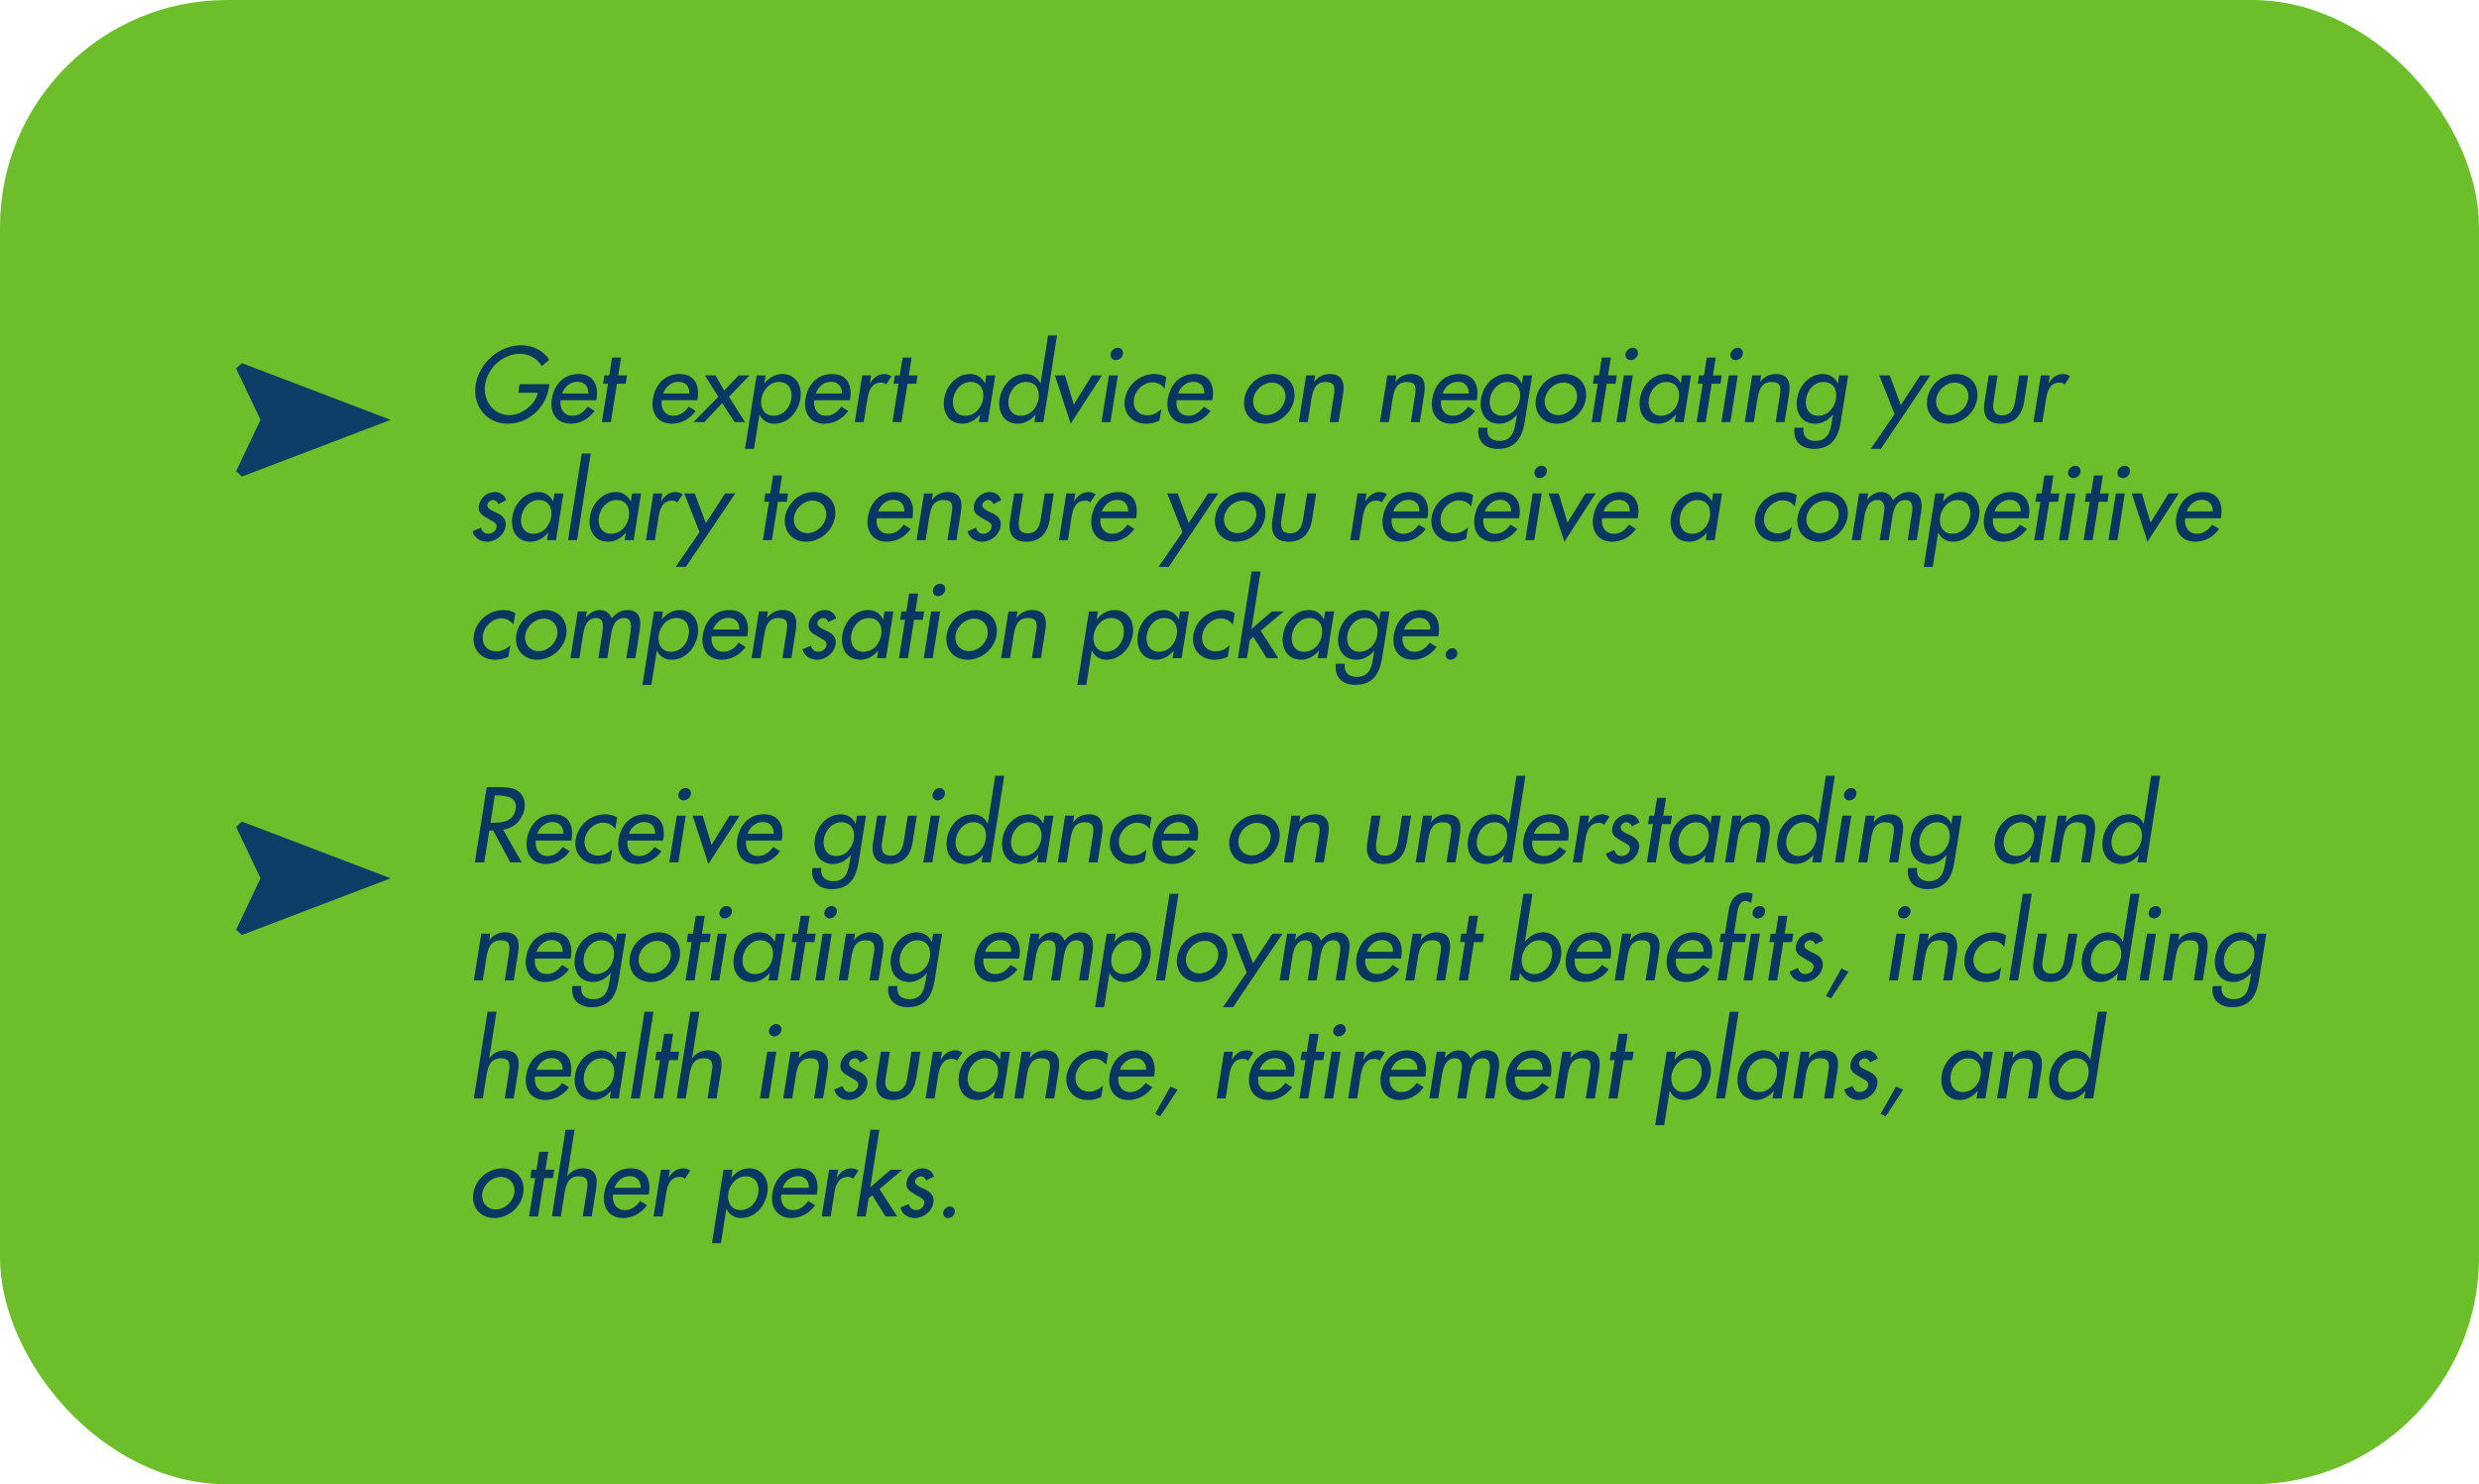 <svg width="546" height="327" viewBox="0 0 546 327" fill="none" xmlns="http://www.w3.org/2000/svg">
<rect width="546" height="327" rx="50" fill="#6CBF2A"/>
<path d="M86.041 193.5L53.272 181L52 182.183L57.375 193.5L52 204.817L53.272 206L86.041 193.5Z" fill="#0E3D68"/>
<path d="M86.041 92.5L53.272 80L52 81.183L57.375 92.5L52 103.817L53.272 105L86.041 92.5Z" fill="#0E3D68"/>
<path d="M114.44 84.64H121.018L120.908 85.3C120.204 89.854 116.42 93.352 111.778 93.352C107.136 93.352 104.034 89.348 104.76 84.75C105.53 79.976 109.974 76.06 114.748 76.06C117.322 76.06 119.698 77.226 120.996 79.272L119.324 80.658C118.4 79.03 116.552 77.952 114.528 77.952C110.81 77.952 107.444 80.966 106.85 84.684C106.3 88.16 108.632 91.46 112.218 91.46C114.792 91.46 117.916 89.238 118.444 86.532H114.154L114.44 84.64ZM131.342 88.182H123.488C123.224 89.942 124.148 91.592 126.04 91.592C127.558 91.592 128.504 90.822 129.45 89.59L130.968 90.536C129.714 92.318 127.734 93.352 125.732 93.352C122.586 93.352 121.068 90.976 121.53 87.94C122.036 84.772 124.104 82.396 127.426 82.396C130.704 82.396 131.87 84.816 131.386 87.874L131.342 88.182ZM123.818 86.686H129.582C129.604 85.146 128.746 84.112 127.162 84.112C125.622 84.112 124.302 85.212 123.818 86.686ZM135.88 84.552L134.538 93H132.558L133.9 84.552H132.822L133.108 82.704H134.186L134.802 78.766H136.782L136.166 82.704H138.102L137.816 84.552H135.88ZM153.6 88.182H145.746C145.482 89.942 146.406 91.592 148.298 91.592C149.816 91.592 150.762 90.822 151.708 89.59L153.226 90.536C151.972 92.318 149.992 93.352 147.99 93.352C144.844 93.352 143.326 90.976 143.788 87.94C144.294 84.772 146.362 82.396 149.684 82.396C152.962 82.396 154.128 84.816 153.644 87.874L153.6 88.182ZM146.076 86.686H151.84C151.862 85.146 151.004 84.112 149.42 84.112C147.88 84.112 146.56 85.212 146.076 86.686ZM158.207 87.412L155.259 82.704H157.591L159.505 86.026L162.695 82.704H165.093L160.561 87.412L164.103 93H161.793L159.065 88.82L155.127 93H152.729L158.207 87.412ZM170.357 91.592C172.513 91.592 173.965 89.876 174.295 87.852C174.603 85.85 173.679 84.156 171.545 84.156C169.499 84.156 168.003 85.938 167.695 87.852C167.387 89.788 168.267 91.592 170.357 91.592ZM168.619 82.704L168.355 84.42H168.399C169.411 83.188 170.753 82.396 172.293 82.396C175.263 82.396 176.737 84.97 176.297 87.786C175.813 90.734 173.635 93.352 170.467 93.352C169.015 93.352 167.893 92.56 167.299 91.394H167.255L166.067 98.896H164.087L166.639 82.704H168.619ZM187.201 88.182H179.347C179.083 89.942 180.007 91.592 181.899 91.592C183.417 91.592 184.363 90.822 185.309 89.59L186.827 90.536C185.573 92.318 183.593 93.352 181.591 93.352C178.445 93.352 176.927 90.976 177.389 87.94C177.895 84.772 179.963 82.396 183.285 82.396C186.563 82.396 187.729 84.816 187.245 87.874L187.201 88.182ZM179.677 86.686H185.441C185.463 85.146 184.605 84.112 183.021 84.112C181.481 84.112 180.161 85.212 179.677 86.686ZM191.872 82.704L191.608 84.376H191.674C192.356 83.166 193.478 82.396 194.798 82.396C195.37 82.396 195.92 82.594 196.36 82.902L195.172 84.706C194.864 84.398 194.49 84.288 194.028 84.288C191.894 84.288 191.3 86.268 191.036 87.94L190.244 93H188.264L189.892 82.704H191.872ZM199.882 84.552L198.54 93H196.56L197.902 84.552H196.824L197.11 82.704H198.188L198.804 78.766H200.784L200.168 82.704H202.104L201.818 84.552H199.882ZM212.583 91.592C214.739 91.592 216.191 89.876 216.521 87.852C216.829 85.85 215.905 84.156 213.771 84.156C211.725 84.156 210.229 85.938 209.921 87.852C209.613 89.788 210.493 91.592 212.583 91.592ZM219.205 82.704L217.577 93H215.597L215.861 91.394H215.817C214.827 92.56 213.463 93.352 211.989 93.352C208.843 93.352 207.479 90.734 207.963 87.786C208.403 84.97 210.669 82.396 213.661 82.396C215.179 82.396 216.301 83.188 216.917 84.42H216.961L217.225 82.704H219.205ZM224.807 91.592C226.963 91.592 228.415 89.876 228.745 87.852C229.053 85.85 228.129 84.156 225.995 84.156C223.949 84.156 222.453 85.938 222.145 87.852C221.837 89.788 222.717 91.592 224.807 91.592ZM227.821 93L228.085 91.394H228.041C227.051 92.56 225.665 93.352 224.213 93.352C221.045 93.352 219.703 90.734 220.187 87.786C220.627 84.97 222.893 82.396 225.863 82.396C227.403 82.396 228.525 83.188 229.141 84.42H229.185L230.835 73.904H232.815L229.801 93H227.821ZM234.568 82.704L236.504 89.128L240.486 82.704H242.708L235.822 93.352L232.346 82.704H234.568ZM246.213 82.704L244.585 93H242.605L244.233 82.704H246.213ZM246.191 76.61C246.939 76.61 247.467 77.226 247.335 77.996C247.225 78.744 246.499 79.338 245.751 79.338C245.003 79.338 244.497 78.744 244.607 77.996C244.739 77.226 245.443 76.61 246.191 76.61ZM256.881 83.078L256.485 85.63C255.847 84.728 254.945 84.244 253.757 84.244C251.821 84.244 250.061 85.96 249.753 87.852C249.423 89.964 250.655 91.504 252.745 91.504C253.889 91.504 254.901 90.976 255.781 90.14L255.363 92.67C254.395 93.154 253.449 93.352 252.415 93.352C249.379 93.352 247.267 91.02 247.751 87.94C248.257 84.75 251.095 82.396 254.263 82.396C255.187 82.396 256.177 82.616 256.881 83.078ZM267.016 88.182H259.162C258.898 89.942 259.822 91.592 261.714 91.592C263.232 91.592 264.178 90.822 265.124 89.59L266.642 90.536C265.388 92.318 263.408 93.352 261.406 93.352C258.26 93.352 256.742 90.976 257.204 87.94C257.71 84.772 259.778 82.396 263.1 82.396C266.378 82.396 267.544 84.816 267.06 87.874L267.016 88.182ZM259.492 86.686H265.256C265.278 85.146 264.42 84.112 262.836 84.112C261.296 84.112 259.976 85.212 259.492 86.686ZM280.425 82.396C283.505 82.396 285.551 84.772 285.067 87.874C284.583 90.976 281.767 93.352 278.687 93.352C275.607 93.352 273.583 90.976 274.067 87.874C274.551 84.772 277.345 82.396 280.425 82.396ZM280.139 84.288C278.181 84.288 276.355 85.916 276.046 87.874C275.739 89.81 277.037 91.46 278.995 91.46C280.953 91.46 282.779 89.81 283.087 87.874C283.395 85.916 282.097 84.288 280.139 84.288ZM289.665 82.704L289.445 84.09H289.489C290.281 82.99 291.601 82.396 292.855 82.396C295.759 82.396 296.199 84.354 295.803 86.862L294.835 93H292.855L293.779 87.104C294.065 85.344 294.021 84.156 291.997 84.156C289.445 84.156 289.093 86.4 288.785 88.27L288.037 93H286.057L287.685 82.704H289.665ZM307.54 82.704L307.32 84.09H307.364C308.156 82.99 309.476 82.396 310.73 82.396C313.634 82.396 314.074 84.354 313.678 86.862L312.71 93H310.73L311.654 87.104C311.94 85.344 311.896 84.156 309.872 84.156C307.32 84.156 306.968 86.4 306.66 88.27L305.912 93H303.932L305.56 82.704H307.54ZM325.26 88.182H317.406C317.142 89.942 318.066 91.592 319.958 91.592C321.476 91.592 322.422 90.822 323.368 89.59L324.886 90.536C323.632 92.318 321.652 93.352 319.65 93.352C316.504 93.352 314.986 90.976 315.448 87.94C315.954 84.772 318.022 82.396 321.344 82.396C324.622 82.396 325.788 84.816 325.304 87.874L325.26 88.182ZM317.736 86.686H323.5C323.522 85.146 322.664 84.112 321.08 84.112C319.54 84.112 318.22 85.212 317.736 86.686ZM330.832 91.592C332.988 91.592 334.44 89.876 334.77 87.852C335.078 85.85 334.154 84.156 332.02 84.156C329.974 84.156 328.478 85.938 328.17 87.852C327.862 89.788 328.742 91.592 330.832 91.592ZM337.454 82.704L335.848 92.802C335.298 96.344 333.89 98.896 329.886 98.896C327.026 98.896 325.222 97.136 325.64 94.232H327.62C327.334 96.08 328.434 97.136 330.238 97.136C332.68 97.136 333.45 95.464 333.78 93.352L334.11 91.394H334.066C333.076 92.56 331.69 93.352 330.238 93.352C327.07 93.352 325.728 90.734 326.212 87.786C326.652 84.97 328.918 82.396 331.888 82.396C333.428 82.396 334.55 83.188 335.144 84.464H335.188L335.474 82.704H337.454ZM344.641 82.396C347.721 82.396 349.767 84.772 349.283 87.874C348.799 90.976 345.983 93.352 342.903 93.352C339.823 93.352 337.799 90.976 338.283 87.874C338.767 84.772 341.561 82.396 344.641 82.396ZM344.355 84.288C342.397 84.288 340.571 85.916 340.263 87.874C339.955 89.81 341.253 91.46 343.211 91.46C345.169 91.46 346.995 89.81 347.303 87.874C347.611 85.916 346.313 84.288 344.355 84.288ZM353.882 84.552L352.54 93H350.56L351.902 84.552H350.824L351.11 82.704H352.188L352.804 78.766H354.784L354.168 82.704H356.104L355.818 84.552H353.882ZM359.629 82.704L358.001 93H356.021L357.649 82.704H359.629ZM359.607 76.61C360.355 76.61 360.883 77.226 360.751 77.996C360.641 78.744 359.915 79.338 359.167 79.338C358.419 79.338 357.913 78.744 358.023 77.996C358.155 77.226 358.859 76.61 359.607 76.61ZM365.831 91.592C367.987 91.592 369.439 89.876 369.769 87.852C370.077 85.85 369.153 84.156 367.019 84.156C364.973 84.156 363.477 85.938 363.169 87.852C362.861 89.788 363.741 91.592 365.831 91.592ZM372.453 82.704L370.825 93H368.845L369.109 91.394H369.065C368.075 92.56 366.711 93.352 365.237 93.352C362.091 93.352 360.727 90.734 361.211 87.786C361.651 84.97 363.917 82.396 366.909 82.396C368.427 82.396 369.549 83.188 370.165 84.42H370.209L370.473 82.704H372.453ZM376.999 84.552L375.657 93H373.677L375.019 84.552H373.941L374.227 82.704H375.305L375.921 78.766H377.901L377.285 82.704H379.221L378.935 84.552H376.999ZM382.746 82.704L381.118 93H379.138L380.766 82.704H382.746ZM382.724 76.61C383.472 76.61 384 77.226 383.868 77.996C383.758 78.744 383.032 79.338 382.284 79.338C381.536 79.338 381.03 78.744 381.14 77.996C381.272 77.226 381.976 76.61 382.724 76.61ZM387.892 82.704L387.672 84.09H387.716C388.508 82.99 389.828 82.396 391.082 82.396C393.986 82.396 394.426 84.354 394.03 86.862L393.062 93H391.082L392.006 87.104C392.292 85.344 392.248 84.156 390.224 84.156C387.672 84.156 387.32 86.4 387.012 88.27L386.264 93H384.284L385.912 82.704H387.892ZM400.442 91.592C402.598 91.592 404.05 89.876 404.38 87.852C404.688 85.85 403.764 84.156 401.63 84.156C399.584 84.156 398.088 85.938 397.78 87.852C397.472 89.788 398.352 91.592 400.442 91.592ZM407.064 82.704L405.458 92.802C404.908 96.344 403.5 98.896 399.496 98.896C396.636 98.896 394.832 97.136 395.25 94.232H397.23C396.944 96.08 398.044 97.136 399.848 97.136C402.29 97.136 403.06 95.464 403.39 93.352L403.72 91.394H403.676C402.686 92.56 401.3 93.352 399.848 93.352C396.68 93.352 395.338 90.734 395.822 87.786C396.262 84.97 398.528 82.396 401.498 82.396C403.038 82.396 404.16 83.188 404.754 84.464H404.798L405.084 82.704H407.064ZM417.276 91.24L413.91 82.704H416.22L418.662 89.238L422.93 82.704H425.152L414.262 98.896H412.018L417.276 91.24ZM430.837 82.396C433.917 82.396 435.963 84.772 435.479 87.874C434.995 90.976 432.179 93.352 429.099 93.352C426.019 93.352 423.995 90.976 424.479 87.874C424.963 84.772 427.757 82.396 430.837 82.396ZM430.551 84.288C428.593 84.288 426.767 85.916 426.459 87.874C426.151 89.81 427.449 91.46 429.407 91.46C431.365 91.46 433.191 89.81 433.499 87.874C433.807 85.916 432.509 84.288 430.551 84.288ZM438.009 82.704H439.989L439.087 88.402C438.823 90.052 439.021 91.504 440.979 91.504C442.937 91.504 443.575 90.052 443.839 88.402L444.741 82.704H446.721L445.797 88.622C445.335 91.438 443.707 93.352 440.671 93.352C437.635 93.352 436.623 91.438 437.085 88.622L438.009 82.704ZM451.467 82.704L451.203 84.376H451.269C451.951 83.166 453.073 82.396 454.393 82.396C454.965 82.396 455.515 82.594 455.955 82.902L454.767 84.706C454.459 84.398 454.085 84.288 453.623 84.288C451.489 84.288 450.895 86.268 450.631 87.94L449.839 93H447.859L449.487 82.704H451.467ZM111.492 110.2L109.754 111.058C109.6 110.552 109.16 110.156 108.588 110.156C108.038 110.156 107.444 110.596 107.334 111.168C107.202 112.07 108.324 112.466 109.446 113.016C110.568 113.566 111.624 114.314 111.36 115.942C111.052 117.9 109.182 119.352 107.268 119.352C105.772 119.352 104.408 118.494 104.078 117.042L105.904 116.272C106.19 117.042 106.608 117.592 107.554 117.592C108.39 117.592 109.204 117.02 109.358 116.14C109.446 115.59 109.204 115.326 108.808 115.018L107.026 113.984C105.992 113.368 105.244 112.796 105.464 111.388C105.728 109.716 107.29 108.396 108.962 108.396C110.216 108.396 111.118 109.078 111.492 110.2ZM117.471 117.592C119.627 117.592 121.079 115.876 121.409 113.852C121.717 111.85 120.793 110.156 118.659 110.156C116.613 110.156 115.117 111.938 114.809 113.852C114.501 115.788 115.381 117.592 117.471 117.592ZM124.093 108.704L122.465 119H120.485L120.749 117.394H120.705C119.715 118.56 118.351 119.352 116.877 119.352C113.731 119.352 112.367 116.734 112.851 113.786C113.291 110.97 115.557 108.396 118.549 108.396C120.067 108.396 121.189 109.188 121.805 110.42H121.849L122.113 108.704H124.093ZM130.114 99.904L127.1 119H125.12L128.134 99.904H130.114ZM134.573 117.592C136.729 117.592 138.181 115.876 138.511 113.852C138.819 111.85 137.895 110.156 135.761 110.156C133.715 110.156 132.219 111.938 131.911 113.852C131.603 115.788 132.483 117.592 134.573 117.592ZM141.195 108.704L139.567 119H137.587L137.851 117.394H137.807C136.817 118.56 135.453 119.352 133.979 119.352C130.833 119.352 129.469 116.734 129.953 113.786C130.393 110.97 132.659 108.396 135.651 108.396C137.169 108.396 138.291 109.188 138.907 110.42H138.951L139.215 108.704H141.195ZM145.874 108.704L145.61 110.376H145.676C146.358 109.166 147.48 108.396 148.8 108.396C149.372 108.396 149.922 108.594 150.362 108.902L149.174 110.706C148.866 110.398 148.492 110.288 148.03 110.288C145.896 110.288 145.302 112.268 145.038 113.94L144.246 119H142.266L143.894 108.704H145.874ZM154.071 117.24L150.705 108.704H153.015L155.457 115.238L159.725 108.704H161.947L151.057 124.896H148.813L154.071 117.24ZM171.351 110.552L170.009 119H168.029L169.371 110.552H168.293L168.579 108.704H169.657L170.273 104.766H172.253L171.637 108.704H173.573L173.287 110.552H171.351ZM179.276 108.396C182.356 108.396 184.402 110.772 183.918 113.874C183.434 116.976 180.618 119.352 177.538 119.352C174.458 119.352 172.434 116.976 172.918 113.874C173.402 110.772 176.196 108.396 179.276 108.396ZM178.99 110.288C177.032 110.288 175.206 111.916 174.898 113.874C174.59 115.81 175.888 117.46 177.846 117.46C179.804 117.46 181.63 115.81 181.938 113.874C182.246 111.916 180.948 110.288 178.99 110.288ZM200.951 114.182H193.097C192.833 115.942 193.757 117.592 195.649 117.592C197.167 117.592 198.113 116.822 199.059 115.59L200.577 116.536C199.323 118.318 197.343 119.352 195.341 119.352C192.195 119.352 190.677 116.976 191.139 113.94C191.645 110.772 193.713 108.396 197.035 108.396C200.313 108.396 201.479 110.816 200.995 113.874L200.951 114.182ZM193.427 112.686H199.191C199.213 111.146 198.355 110.112 196.771 110.112C195.231 110.112 193.911 111.212 193.427 112.686ZM205.49 108.704L205.27 110.09H205.314C206.106 108.99 207.426 108.396 208.68 108.396C211.584 108.396 212.024 110.354 211.628 112.862L210.66 119H208.68L209.604 113.104C209.89 111.344 209.846 110.156 207.822 110.156C205.27 110.156 204.918 112.4 204.61 114.27L203.862 119H201.882L203.51 108.704H205.49ZM220.525 110.2L218.787 111.058C218.633 110.552 218.193 110.156 217.621 110.156C217.071 110.156 216.477 110.596 216.367 111.168C216.235 112.07 217.357 112.466 218.479 113.016C219.601 113.566 220.657 114.314 220.393 115.942C220.085 117.9 218.215 119.352 216.301 119.352C214.805 119.352 213.441 118.494 213.111 117.042L214.937 116.272C215.223 117.042 215.641 117.592 216.587 117.592C217.423 117.592 218.237 117.02 218.391 116.14C218.479 115.59 218.237 115.326 217.841 115.018L216.059 113.984C215.025 113.368 214.277 112.796 214.497 111.388C214.761 109.716 216.323 108.396 217.995 108.396C219.249 108.396 220.151 109.078 220.525 110.2ZM223.381 108.704H225.361L224.459 114.402C224.195 116.052 224.393 117.504 226.351 117.504C228.309 117.504 228.947 116.052 229.211 114.402L230.113 108.704H232.093L231.169 114.622C230.707 117.438 229.079 119.352 226.043 119.352C223.007 119.352 221.995 117.438 222.457 114.622L223.381 108.704ZM236.838 108.704L236.574 110.376H236.64C237.322 109.166 238.444 108.396 239.764 108.396C240.336 108.396 240.886 108.594 241.326 108.902L240.138 110.706C239.83 110.398 239.456 110.288 238.994 110.288C236.86 110.288 236.266 112.268 236.002 113.94L235.21 119H233.23L234.858 108.704H236.838ZM250.237 114.182H242.383C242.119 115.942 243.043 117.592 244.935 117.592C246.453 117.592 247.399 116.822 248.345 115.59L249.863 116.536C248.609 118.318 246.629 119.352 244.627 119.352C241.481 119.352 239.963 116.976 240.425 113.94C240.931 110.772 242.999 108.396 246.321 108.396C249.599 108.396 250.765 110.816 250.281 113.874L250.237 114.182ZM242.713 112.686H248.477C248.499 111.146 247.641 110.112 246.057 110.112C244.517 110.112 243.197 111.212 242.713 112.686ZM260.44 117.24L257.074 108.704H259.384L261.826 115.238L266.094 108.704H268.316L257.426 124.896H255.182L260.44 117.24ZM274.001 108.396C277.081 108.396 279.127 110.772 278.643 113.874C278.159 116.976 275.343 119.352 272.263 119.352C269.183 119.352 267.159 116.976 267.643 113.874C268.127 110.772 270.921 108.396 274.001 108.396ZM273.715 110.288C271.757 110.288 269.931 111.916 269.623 113.874C269.315 115.81 270.613 117.46 272.571 117.46C274.529 117.46 276.355 115.81 276.663 113.874C276.971 111.916 275.673 110.288 273.715 110.288ZM281.174 108.704H283.154L282.252 114.402C281.988 116.052 282.186 117.504 284.144 117.504C286.102 117.504 286.74 116.052 287.004 114.402L287.906 108.704H289.886L288.962 114.622C288.5 117.438 286.872 119.352 283.836 119.352C280.8 119.352 279.788 117.438 280.25 114.622L281.174 108.704ZM300.991 108.704L300.727 110.376H300.793C301.475 109.166 302.597 108.396 303.917 108.396C304.489 108.396 305.039 108.594 305.479 108.902L304.291 110.706C303.983 110.398 303.609 110.288 303.147 110.288C301.013 110.288 300.419 112.268 300.155 113.94L299.363 119H297.383L299.011 108.704H300.991ZM314.389 114.182H306.535C306.271 115.942 307.195 117.592 309.087 117.592C310.605 117.592 311.551 116.822 312.497 115.59L314.015 116.536C312.761 118.318 310.781 119.352 308.779 119.352C305.633 119.352 304.115 116.976 304.577 113.94C305.083 110.772 307.151 108.396 310.473 108.396C313.751 108.396 314.917 110.816 314.433 113.874L314.389 114.182ZM306.865 112.686H312.629C312.651 111.146 311.793 110.112 310.209 110.112C308.669 110.112 307.349 111.212 306.865 112.686ZM324.449 109.078L324.053 111.63C323.415 110.728 322.513 110.244 321.325 110.244C319.389 110.244 317.629 111.96 317.321 113.852C316.991 115.964 318.223 117.504 320.313 117.504C321.457 117.504 322.469 116.976 323.349 116.14L322.931 118.67C321.963 119.154 321.017 119.352 319.983 119.352C316.947 119.352 314.835 117.02 315.319 113.94C315.825 110.75 318.663 108.396 321.831 108.396C322.755 108.396 323.745 108.616 324.449 109.078ZM334.584 114.182H326.73C326.466 115.942 327.39 117.592 329.282 117.592C330.8 117.592 331.746 116.822 332.692 115.59L334.21 116.536C332.956 118.318 330.976 119.352 328.974 119.352C325.828 119.352 324.31 116.976 324.772 113.94C325.278 110.772 327.346 108.396 330.668 108.396C333.946 108.396 335.112 110.816 334.628 113.874L334.584 114.182ZM327.06 112.686H332.824C332.846 111.146 331.988 110.112 330.404 110.112C328.864 110.112 327.544 111.212 327.06 112.686ZM339.562 108.704L337.934 119H335.954L337.582 108.704H339.562ZM339.54 102.61C340.288 102.61 340.816 103.226 340.684 103.996C340.574 104.744 339.848 105.338 339.1 105.338C338.352 105.338 337.846 104.744 337.956 103.996C338.088 103.226 338.792 102.61 339.54 102.61ZM343.3 108.704L345.236 115.128L349.218 108.704H351.44L344.554 119.352L341.078 108.704H343.3ZM360.709 114.182H352.855C352.591 115.942 353.515 117.592 355.407 117.592C356.925 117.592 357.871 116.822 358.817 115.59L360.335 116.536C359.081 118.318 357.101 119.352 355.099 119.352C351.953 119.352 350.435 116.976 350.897 113.94C351.403 110.772 353.471 108.396 356.793 108.396C360.071 108.396 361.237 110.816 360.753 113.874L360.709 114.182ZM353.185 112.686H358.949C358.971 111.146 358.113 110.112 356.529 110.112C354.989 110.112 353.669 111.212 353.185 112.686ZM372.663 117.592C374.819 117.592 376.271 115.876 376.601 113.852C376.909 111.85 375.985 110.156 373.851 110.156C371.805 110.156 370.309 111.938 370.001 113.852C369.693 115.788 370.573 117.592 372.663 117.592ZM379.285 108.704L377.657 119H375.677L375.941 117.394H375.897C374.907 118.56 373.543 119.352 372.069 119.352C368.923 119.352 367.559 116.734 368.043 113.786C368.483 110.97 370.749 108.396 373.741 108.396C375.259 108.396 376.381 109.188 376.997 110.42H377.041L377.305 108.704H379.285ZM395.713 109.078L395.317 111.63C394.679 110.728 393.777 110.244 392.589 110.244C390.653 110.244 388.893 111.96 388.585 113.852C388.255 115.964 389.487 117.504 391.577 117.504C392.721 117.504 393.733 116.976 394.613 116.14L394.195 118.67C393.227 119.154 392.281 119.352 391.247 119.352C388.211 119.352 386.099 117.02 386.583 113.94C387.089 110.75 389.927 108.396 393.095 108.396C394.019 108.396 395.009 108.616 395.713 109.078ZM402.284 108.396C405.364 108.396 407.41 110.772 406.926 113.874C406.442 116.976 403.626 119.352 400.546 119.352C397.466 119.352 395.442 116.976 395.926 113.874C396.41 110.772 399.204 108.396 402.284 108.396ZM401.998 110.288C400.04 110.288 398.214 111.916 397.906 113.874C397.598 115.81 398.896 117.46 400.854 117.46C402.812 117.46 404.638 115.81 404.946 113.874C405.254 111.916 403.956 110.288 401.998 110.288ZM411.459 108.704L411.261 110.002H411.305C412.009 109.1 413.153 108.396 414.275 108.396C415.617 108.396 416.475 109.078 416.959 110.222C417.773 109.122 419.115 108.396 420.413 108.396C423.119 108.396 423.493 110.508 423.119 112.84L422.151 119H420.171L421.095 113.17C421.293 111.85 421.403 110.156 419.665 110.156C417.553 110.156 417.047 112.356 416.783 113.94L415.991 119H414.011L414.869 113.544C415.089 112.202 415.353 110.156 413.527 110.156C411.415 110.156 410.887 112.334 410.623 113.94L409.831 119H407.851L409.479 108.704H411.459ZM429.974 117.592C432.13 117.592 433.582 115.876 433.912 113.852C434.22 111.85 433.296 110.156 431.162 110.156C429.116 110.156 427.62 111.938 427.312 113.852C427.004 115.788 427.884 117.592 429.974 117.592ZM428.236 108.704L427.972 110.42H428.016C429.028 109.188 430.37 108.396 431.91 108.396C434.88 108.396 436.354 110.97 435.914 113.786C435.43 116.734 433.252 119.352 430.084 119.352C428.632 119.352 427.51 118.56 426.916 117.394H426.872L425.684 124.896H423.704L426.256 108.704H428.236ZM446.819 114.182H438.965C438.701 115.942 439.625 117.592 441.517 117.592C443.035 117.592 443.981 116.822 444.927 115.59L446.445 116.536C445.191 118.318 443.211 119.352 441.209 119.352C438.063 119.352 436.545 116.976 437.007 113.94C437.513 110.772 439.581 108.396 442.903 108.396C446.181 108.396 447.347 110.816 446.863 113.874L446.819 114.182ZM439.295 112.686H445.059C445.081 111.146 444.223 110.112 442.639 110.112C441.099 110.112 439.779 111.212 439.295 112.686ZM451.357 110.552L450.015 119H448.035L449.377 110.552H448.299L448.585 108.704H449.663L450.279 104.766H452.259L451.643 108.704H453.579L453.293 110.552H451.357ZM457.103 108.704L455.475 119H453.495L455.123 108.704H457.103ZM457.081 102.61C457.829 102.61 458.357 103.226 458.225 103.996C458.115 104.744 457.389 105.338 456.641 105.338C455.893 105.338 455.387 104.744 455.497 103.996C455.629 103.226 456.333 102.61 457.081 102.61ZM462.249 110.552L460.907 119H458.927L460.269 110.552H459.191L459.477 108.704H460.555L461.171 104.766H463.151L462.535 108.704H464.471L464.185 110.552H462.249ZM467.996 108.704L466.368 119H464.388L466.016 108.704H467.996ZM467.974 102.61C468.722 102.61 469.25 103.226 469.118 103.996C469.008 104.744 468.282 105.338 467.534 105.338C466.786 105.338 466.28 104.744 466.39 103.996C466.522 103.226 467.226 102.61 467.974 102.61ZM471.734 108.704L473.67 115.128L477.652 108.704H479.874L472.988 119.352L469.512 108.704H471.734ZM489.143 114.182H481.289C481.025 115.942 481.949 117.592 483.841 117.592C485.359 117.592 486.305 116.822 487.251 115.59L488.769 116.536C487.515 118.318 485.535 119.352 483.533 119.352C480.387 119.352 478.869 116.976 479.331 113.94C479.837 110.772 481.905 108.396 485.227 108.396C488.505 108.396 489.671 110.816 489.187 113.874L489.143 114.182ZM481.619 112.686H487.383C487.405 111.146 486.547 110.112 484.963 110.112C483.423 110.112 482.103 111.212 481.619 112.686ZM113.494 135.078L113.098 137.63C112.46 136.728 111.558 136.244 110.37 136.244C108.434 136.244 106.674 137.96 106.366 139.852C106.036 141.964 107.268 143.504 109.358 143.504C110.502 143.504 111.514 142.976 112.394 142.14L111.976 144.67C111.008 145.154 110.062 145.352 109.028 145.352C105.992 145.352 103.88 143.02 104.364 139.94C104.87 136.75 107.708 134.396 110.876 134.396C111.8 134.396 112.79 134.616 113.494 135.078ZM120.065 134.396C123.145 134.396 125.191 136.772 124.707 139.874C124.223 142.976 121.407 145.352 118.327 145.352C115.247 145.352 113.223 142.976 113.707 139.874C114.191 136.772 116.985 134.396 120.065 134.396ZM119.779 136.288C117.821 136.288 115.995 137.916 115.687 139.874C115.379 141.81 116.677 143.46 118.635 143.46C120.593 143.46 122.419 141.81 122.727 139.874C123.035 137.916 121.737 136.288 119.779 136.288ZM129.24 134.704L129.042 136.002H129.086C129.79 135.1 130.934 134.396 132.056 134.396C133.398 134.396 134.256 135.078 134.74 136.222C135.554 135.122 136.896 134.396 138.194 134.396C140.9 134.396 141.274 136.508 140.9 138.84L139.932 145H137.952L138.876 139.17C139.074 137.85 139.184 136.156 137.446 136.156C135.334 136.156 134.828 138.356 134.564 139.94L133.772 145H131.792L132.65 139.544C132.87 138.202 133.134 136.156 131.308 136.156C129.196 136.156 128.668 138.334 128.404 139.94L127.612 145H125.632L127.26 134.704H129.24ZM147.755 143.592C149.911 143.592 151.363 141.876 151.693 139.852C152.001 137.85 151.077 136.156 148.943 136.156C146.897 136.156 145.401 137.938 145.093 139.852C144.785 141.788 145.665 143.592 147.755 143.592ZM146.017 134.704L145.753 136.42H145.797C146.809 135.188 148.151 134.396 149.691 134.396C152.661 134.396 154.135 136.97 153.695 139.786C153.211 142.734 151.033 145.352 147.865 145.352C146.413 145.352 145.291 144.56 144.697 143.394H144.653L143.465 150.896H141.485L144.037 134.704H146.017ZM164.6 140.182H156.746C156.482 141.942 157.406 143.592 159.298 143.592C160.816 143.592 161.762 142.822 162.708 141.59L164.226 142.536C162.972 144.318 160.992 145.352 158.99 145.352C155.844 145.352 154.326 142.976 154.788 139.94C155.294 136.772 157.362 134.396 160.684 134.396C163.962 134.396 165.128 136.816 164.644 139.874L164.6 140.182ZM157.076 138.686H162.84C162.862 137.146 162.004 136.112 160.42 136.112C158.88 136.112 157.56 137.212 157.076 138.686ZM169.138 134.704L168.918 136.09H168.962C169.754 134.99 171.074 134.396 172.328 134.396C175.232 134.396 175.672 136.354 175.276 138.862L174.308 145H172.328L173.252 139.104C173.538 137.344 173.494 136.156 171.47 136.156C168.918 136.156 168.566 138.4 168.258 140.27L167.51 145H165.53L167.158 134.704H169.138ZM184.174 136.2L182.436 137.058C182.282 136.552 181.842 136.156 181.27 136.156C180.72 136.156 180.126 136.596 180.016 137.168C179.884 138.07 181.006 138.466 182.128 139.016C183.25 139.566 184.306 140.314 184.042 141.942C183.734 143.9 181.864 145.352 179.95 145.352C178.454 145.352 177.09 144.494 176.76 143.042L178.586 142.272C178.872 143.042 179.29 143.592 180.236 143.592C181.072 143.592 181.886 143.02 182.04 142.14C182.128 141.59 181.886 141.326 181.49 141.018L179.708 139.984C178.674 139.368 177.926 138.796 178.146 137.388C178.41 135.716 179.972 134.396 181.644 134.396C182.898 134.396 183.8 135.078 184.174 136.2ZM190.153 143.592C192.309 143.592 193.761 141.876 194.091 139.852C194.399 137.85 193.475 136.156 191.341 136.156C189.295 136.156 187.799 137.938 187.491 139.852C187.183 141.788 188.063 143.592 190.153 143.592ZM196.775 134.704L195.147 145H193.167L193.431 143.394H193.387C192.397 144.56 191.033 145.352 189.559 145.352C186.413 145.352 185.049 142.734 185.533 139.786C185.973 136.97 188.239 134.396 191.231 134.396C192.749 134.396 193.871 135.188 194.487 136.42H194.531L194.795 134.704H196.775ZM201.322 136.552L199.98 145H198L199.342 136.552H198.264L198.55 134.704H199.628L200.244 130.766H202.224L201.608 134.704H203.544L203.258 136.552H201.322ZM207.068 134.704L205.44 145H203.46L205.088 134.704H207.068ZM207.046 128.61C207.794 128.61 208.322 129.226 208.19 129.996C208.08 130.744 207.354 131.338 206.606 131.338C205.858 131.338 205.352 130.744 205.462 129.996C205.594 129.226 206.298 128.61 207.046 128.61ZM214.854 134.396C217.934 134.396 219.98 136.772 219.496 139.874C219.012 142.976 216.196 145.352 213.116 145.352C210.036 145.352 208.012 142.976 208.496 139.874C208.98 136.772 211.774 134.396 214.854 134.396ZM214.568 136.288C212.61 136.288 210.784 137.916 210.476 139.874C210.168 141.81 211.466 143.46 213.424 143.46C215.382 143.46 217.208 141.81 217.516 139.874C217.824 137.916 216.526 136.288 214.568 136.288ZM224.095 134.704L223.875 136.09H223.919C224.711 134.99 226.031 134.396 227.285 134.396C230.189 134.396 230.629 136.354 230.233 138.862L229.265 145H227.285L228.209 139.104C228.495 137.344 228.451 136.156 226.427 136.156C223.875 136.156 223.523 138.4 223.215 140.27L222.467 145H220.487L222.115 134.704H224.095ZM243.554 143.592C245.71 143.592 247.162 141.876 247.492 139.852C247.8 137.85 246.876 136.156 244.742 136.156C242.696 136.156 241.2 137.938 240.892 139.852C240.584 141.788 241.464 143.592 243.554 143.592ZM241.816 134.704L241.552 136.42H241.596C242.608 135.188 243.95 134.396 245.49 134.396C248.46 134.396 249.934 136.97 249.494 139.786C249.01 142.734 246.832 145.352 243.664 145.352C242.212 145.352 241.09 144.56 240.496 143.394H240.452L239.264 150.896H237.284L239.836 134.704H241.816ZM255.251 143.592C257.407 143.592 258.859 141.876 259.189 139.852C259.497 137.85 258.573 136.156 256.439 136.156C254.393 136.156 252.897 137.938 252.589 139.852C252.281 141.788 253.161 143.592 255.251 143.592ZM261.873 134.704L260.245 145H258.265L258.529 143.394H258.485C257.495 144.56 256.131 145.352 254.657 145.352C251.511 145.352 250.147 142.734 250.631 139.786C251.071 136.97 253.337 134.396 256.329 134.396C257.847 134.396 258.969 135.188 259.585 136.42H259.629L259.893 134.704H261.873ZM271.941 135.078L271.545 137.63C270.907 136.728 270.005 136.244 268.817 136.244C266.881 136.244 265.121 137.96 264.813 139.852C264.483 141.964 265.715 143.504 267.805 143.504C268.949 143.504 269.961 142.976 270.841 142.14L270.423 144.67C269.455 145.154 268.509 145.352 267.475 145.352C264.439 145.352 262.327 143.02 262.811 139.94C263.317 136.75 266.155 134.396 269.323 134.396C270.247 134.396 271.237 134.616 271.941 135.078ZM277.648 125.904L275.646 138.576L280.134 134.704H282.752L277.67 138.972L281.564 145H278.99L276.064 140.314L275.272 140.996L274.634 145H272.654L275.668 125.904H277.648ZM287.219 143.592C289.375 143.592 290.827 141.876 291.157 139.852C291.465 137.85 290.541 136.156 288.407 136.156C286.361 136.156 284.865 137.938 284.557 139.852C284.249 141.788 285.129 143.592 287.219 143.592ZM293.841 134.704L292.213 145H290.233L290.497 143.394H290.453C289.463 144.56 288.099 145.352 286.625 145.352C283.479 145.352 282.115 142.734 282.599 139.786C283.039 136.97 285.305 134.396 288.297 134.396C289.815 134.396 290.937 135.188 291.553 136.42H291.597L291.861 134.704H293.841ZM299.422 143.592C301.578 143.592 303.03 141.876 303.36 139.852C303.668 137.85 302.744 136.156 300.61 136.156C298.564 136.156 297.068 137.938 296.76 139.852C296.452 141.788 297.332 143.592 299.422 143.592ZM306.044 134.704L304.438 144.802C303.888 148.344 302.48 150.896 298.476 150.896C295.616 150.896 293.812 149.136 294.23 146.232H296.21C295.924 148.08 297.024 149.136 298.828 149.136C301.27 149.136 302.04 147.464 302.37 145.352L302.7 143.394H302.656C301.666 144.56 300.28 145.352 298.828 145.352C295.66 145.352 294.318 142.734 294.802 139.786C295.242 136.97 297.508 134.396 300.478 134.396C302.018 134.396 303.14 135.188 303.734 136.464H303.778L304.064 134.704H306.044ZM316.795 140.182H308.941C308.677 141.942 309.601 143.592 311.493 143.592C313.011 143.592 313.957 142.822 314.903 141.59L316.421 142.536C315.167 144.318 313.187 145.352 311.185 145.352C308.039 145.352 306.521 142.976 306.983 139.94C307.489 136.772 309.557 134.396 312.879 134.396C316.157 134.396 317.323 136.816 316.839 139.874L316.795 140.182ZM309.271 138.686H315.035C315.057 137.146 314.199 136.112 312.615 136.112C311.075 136.112 309.755 137.212 309.271 138.686ZM319.903 142.8C320.607 142.8 321.091 143.394 320.981 144.076C320.871 144.78 320.189 145.352 319.485 145.352C318.781 145.352 318.319 144.78 318.429 144.076C318.539 143.394 319.199 142.8 319.903 142.8Z" fill="#093761"/>
<path d="M110.81 182.784L114.902 190H112.394L108.632 182.982H107.774L106.652 190H104.584L107.202 173.412H109.71C111.184 173.412 112.768 173.434 113.978 174.182C115.232 174.996 115.782 176.558 115.518 178.142C115.144 180.518 113.252 182.498 110.81 182.784ZM108.984 175.26L108.038 181.266H108.698C110.81 181.266 113.164 180.87 113.582 178.23C113.978 175.634 111.58 175.26 109.534 175.26H108.984ZM125.864 185.182H118.01C117.746 186.942 118.67 188.592 120.562 188.592C122.08 188.592 123.026 187.822 123.972 186.59L125.49 187.536C124.236 189.318 122.256 190.352 120.254 190.352C117.108 190.352 115.59 187.976 116.052 184.94C116.558 181.772 118.626 179.396 121.948 179.396C125.226 179.396 126.392 181.816 125.908 184.874L125.864 185.182ZM118.34 183.686H124.104C124.126 182.146 123.268 181.112 121.684 181.112C120.144 181.112 118.824 182.212 118.34 183.686ZM135.924 180.078L135.528 182.63C134.89 181.728 133.988 181.244 132.8 181.244C130.864 181.244 129.104 182.96 128.796 184.852C128.466 186.964 129.698 188.504 131.788 188.504C132.932 188.504 133.944 187.976 134.824 187.14L134.406 189.67C133.438 190.154 132.492 190.352 131.458 190.352C128.422 190.352 126.31 188.02 126.794 184.94C127.3 181.75 130.138 179.396 133.306 179.396C134.23 179.396 135.22 179.616 135.924 180.078ZM146.059 185.182H138.205C137.941 186.942 138.865 188.592 140.757 188.592C142.275 188.592 143.221 187.822 144.167 186.59L145.685 187.536C144.431 189.318 142.451 190.352 140.449 190.352C137.303 190.352 135.785 187.976 136.247 184.94C136.753 181.772 138.821 179.396 142.143 179.396C145.421 179.396 146.587 181.816 146.103 184.874L146.059 185.182ZM138.535 183.686H144.299C144.321 182.146 143.463 181.112 141.879 181.112C140.339 181.112 139.019 182.212 138.535 183.686ZM151.037 179.704L149.409 190H147.429L149.057 179.704H151.037ZM151.015 173.61C151.763 173.61 152.291 174.226 152.159 174.996C152.049 175.744 151.323 176.338 150.575 176.338C149.827 176.338 149.321 175.744 149.431 174.996C149.563 174.226 150.267 173.61 151.015 173.61ZM154.775 179.704L156.711 186.128L160.693 179.704H162.915L156.029 190.352L152.553 179.704H154.775ZM172.184 185.182H164.33C164.066 186.942 164.99 188.592 166.882 188.592C168.4 188.592 169.346 187.822 170.292 186.59L171.81 187.536C170.556 189.318 168.576 190.352 166.574 190.352C163.428 190.352 161.91 187.976 162.372 184.94C162.878 181.772 164.946 179.396 168.268 179.396C171.546 179.396 172.712 181.816 172.228 184.874L172.184 185.182ZM164.66 183.686H170.424C170.446 182.146 169.588 181.112 168.004 181.112C166.464 181.112 165.144 182.212 164.66 183.686ZM184.115 188.592C186.271 188.592 187.723 186.876 188.053 184.852C188.361 182.85 187.437 181.156 185.303 181.156C183.257 181.156 181.761 182.938 181.453 184.852C181.145 186.788 182.025 188.592 184.115 188.592ZM190.737 179.704L189.131 189.802C188.581 193.344 187.173 195.896 183.169 195.896C180.309 195.896 178.505 194.136 178.923 191.232H180.903C180.617 193.08 181.717 194.136 183.521 194.136C185.963 194.136 186.733 192.464 187.063 190.352L187.393 188.394H187.349C186.359 189.56 184.973 190.352 183.521 190.352C180.353 190.352 179.011 187.734 179.495 184.786C179.935 181.97 182.201 179.396 185.171 179.396C186.711 179.396 187.833 180.188 188.427 181.464H188.471L188.757 179.704H190.737ZM193.216 179.704H195.197L194.295 185.402C194.031 187.052 194.229 188.504 196.187 188.504C198.145 188.504 198.783 187.052 199.047 185.402L199.949 179.704H201.928L201.005 185.622C200.543 188.438 198.915 190.352 195.879 190.352C192.843 190.352 191.831 188.438 192.293 185.622L193.216 179.704ZM206.982 179.704L205.354 190H203.374L205.002 179.704H206.982ZM206.96 173.61C207.708 173.61 208.236 174.226 208.104 174.996C207.994 175.744 207.268 176.338 206.52 176.338C205.772 176.338 205.266 175.744 205.376 174.996C205.508 174.226 206.212 173.61 206.96 173.61ZM213.184 188.592C215.34 188.592 216.792 186.876 217.122 184.852C217.43 182.85 216.506 181.156 214.372 181.156C212.326 181.156 210.83 182.938 210.522 184.852C210.214 186.788 211.094 188.592 213.184 188.592ZM216.198 190L216.462 188.394H216.418C215.428 189.56 214.042 190.352 212.59 190.352C209.422 190.352 208.08 187.734 208.564 184.786C209.004 181.97 211.27 179.396 214.24 179.396C215.78 179.396 216.902 180.188 217.518 181.42H217.562L219.212 170.904H221.192L218.178 190H216.198ZM225.409 188.592C227.565 188.592 229.017 186.876 229.347 184.852C229.655 182.85 228.731 181.156 226.597 181.156C224.551 181.156 223.055 182.938 222.747 184.852C222.439 186.788 223.319 188.592 225.409 188.592ZM232.031 179.704L230.403 190H228.423L228.687 188.394H228.643C227.653 189.56 226.289 190.352 224.815 190.352C221.669 190.352 220.305 187.734 220.789 184.786C221.229 181.97 223.495 179.396 226.487 179.396C228.005 179.396 229.127 180.188 229.743 181.42H229.787L230.051 179.704H232.031ZM236.577 179.704L236.357 181.09H236.401C237.193 179.99 238.513 179.396 239.767 179.396C242.671 179.396 243.111 181.354 242.715 183.862L241.747 190H239.767L240.691 184.104C240.977 182.344 240.933 181.156 238.909 181.156C236.357 181.156 236.005 183.4 235.697 185.27L234.949 190H232.969L234.597 179.704H236.577ZM253.615 180.078L253.219 182.63C252.581 181.728 251.679 181.244 250.491 181.244C248.555 181.244 246.795 182.96 246.487 184.852C246.157 186.964 247.389 188.504 249.479 188.504C250.623 188.504 251.635 187.976 252.515 187.14L252.097 189.67C251.129 190.154 250.183 190.352 249.149 190.352C246.113 190.352 244.001 188.02 244.485 184.94C244.991 181.75 247.829 179.396 250.997 179.396C251.921 179.396 252.911 179.616 253.615 180.078ZM263.75 185.182H255.896C255.632 186.942 256.556 188.592 258.448 188.592C259.966 188.592 260.912 187.822 261.858 186.59L263.376 187.536C262.122 189.318 260.142 190.352 258.14 190.352C254.994 190.352 253.476 187.976 253.938 184.94C254.444 181.772 256.512 179.396 259.834 179.396C263.112 179.396 264.278 181.816 263.794 184.874L263.75 185.182ZM256.226 183.686H261.99C262.012 182.146 261.154 181.112 259.57 181.112C258.03 181.112 256.71 182.212 256.226 183.686ZM277.159 179.396C280.239 179.396 282.285 181.772 281.801 184.874C281.317 187.976 278.501 190.352 275.421 190.352C272.341 190.352 270.317 187.976 270.801 184.874C271.285 181.772 274.079 179.396 277.159 179.396ZM276.873 181.288C274.915 181.288 273.089 182.916 272.781 184.874C272.473 186.81 273.771 188.46 275.729 188.46C277.687 188.46 279.513 186.81 279.821 184.874C280.129 182.916 278.831 181.288 276.873 181.288ZM286.4 179.704L286.18 181.09H286.224C287.016 179.99 288.336 179.396 289.59 179.396C292.494 179.396 292.934 181.354 292.538 183.862L291.57 190H289.59L290.514 184.104C290.8 182.344 290.756 181.156 288.732 181.156C286.18 181.156 285.828 183.4 285.52 185.27L284.772 190H282.792L284.42 179.704H286.4ZM302.078 179.704H304.058L303.156 185.402C302.892 187.052 303.09 188.504 305.048 188.504C307.006 188.504 307.644 187.052 307.908 185.402L308.81 179.704H310.79L309.866 185.622C309.404 188.438 307.776 190.352 304.74 190.352C301.704 190.352 300.692 188.438 301.154 185.622L302.078 179.704ZM315.404 179.704L315.184 181.09H315.228C316.02 179.99 317.34 179.396 318.594 179.396C321.498 179.396 321.938 181.354 321.542 183.862L320.574 190H318.594L319.518 184.104C319.804 182.344 319.76 181.156 317.736 181.156C315.184 181.156 314.832 183.4 314.524 185.27L313.776 190H311.796L313.424 179.704H315.404ZM327.975 188.592C330.131 188.592 331.583 186.876 331.913 184.852C332.221 182.85 331.297 181.156 329.163 181.156C327.117 181.156 325.621 182.938 325.313 184.852C325.005 186.788 325.885 188.592 327.975 188.592ZM330.989 190L331.253 188.394H331.209C330.219 189.56 328.833 190.352 327.381 190.352C324.213 190.352 322.871 187.734 323.355 184.786C323.795 181.97 326.061 179.396 329.031 179.396C330.571 179.396 331.693 180.188 332.309 181.42H332.353L334.003 170.904H335.983L332.969 190H330.989ZM345.348 185.182H337.494C337.23 186.942 338.154 188.592 340.046 188.592C341.564 188.592 342.51 187.822 343.456 186.59L344.974 187.536C343.72 189.318 341.74 190.352 339.738 190.352C336.592 190.352 335.074 187.976 335.536 184.94C336.042 181.772 338.11 179.396 341.432 179.396C344.71 179.396 345.876 181.816 345.392 184.874L345.348 185.182ZM337.824 183.686H343.588C343.61 182.146 342.752 181.112 341.168 181.112C339.628 181.112 338.308 182.212 337.824 183.686ZM350.018 179.704L349.754 181.376H349.82C350.502 180.166 351.624 179.396 352.944 179.396C353.516 179.396 354.066 179.594 354.506 179.902L353.318 181.706C353.01 181.398 352.636 181.288 352.174 181.288C350.04 181.288 349.446 183.268 349.182 184.94L348.39 190H346.41L348.038 179.704H350.018ZM361.119 181.2L359.381 182.058C359.227 181.552 358.787 181.156 358.215 181.156C357.665 181.156 357.071 181.596 356.961 182.168C356.829 183.07 357.951 183.466 359.073 184.016C360.195 184.566 361.251 185.314 360.987 186.942C360.679 188.9 358.809 190.352 356.895 190.352C355.399 190.352 354.035 189.494 353.705 188.042L355.531 187.272C355.817 188.042 356.235 188.592 357.181 188.592C358.017 188.592 358.831 188.02 358.985 187.14C359.073 186.59 358.831 186.326 358.435 186.018L356.653 184.984C355.619 184.368 354.871 183.796 355.091 182.388C355.355 180.716 356.917 179.396 358.589 179.396C359.843 179.396 360.745 180.078 361.119 181.2ZM366.042 181.552L364.7 190H362.72L364.062 181.552H362.984L363.27 179.704H364.348L364.964 175.766H366.944L366.328 179.704H368.264L367.978 181.552H366.042ZM372.383 188.592C374.539 188.592 375.991 186.876 376.321 184.852C376.629 182.85 375.705 181.156 373.571 181.156C371.525 181.156 370.029 182.938 369.721 184.852C369.413 186.788 370.293 188.592 372.383 188.592ZM379.005 179.704L377.377 190H375.397L375.661 188.394H375.617C374.627 189.56 373.263 190.352 371.789 190.352C368.643 190.352 367.279 187.734 367.763 184.786C368.203 181.97 370.469 179.396 373.461 179.396C374.979 179.396 376.101 180.188 376.717 181.42H376.761L377.025 179.704H379.005ZM383.552 179.704L383.332 181.09H383.376C384.168 179.99 385.488 179.396 386.742 179.396C389.646 179.396 390.086 181.354 389.69 183.862L388.722 190H386.742L387.666 184.104C387.952 182.344 387.908 181.156 385.884 181.156C383.332 181.156 382.98 183.4 382.672 185.27L381.924 190H379.944L381.572 179.704H383.552ZM396.124 188.592C398.28 188.592 399.732 186.876 400.062 184.852C400.37 182.85 399.446 181.156 397.312 181.156C395.266 181.156 393.77 182.938 393.462 184.852C393.154 186.788 394.034 188.592 396.124 188.592ZM399.138 190L399.402 188.394H399.358C398.368 189.56 396.982 190.352 395.53 190.352C392.362 190.352 391.02 187.734 391.504 184.786C391.944 181.97 394.21 179.396 397.18 179.396C398.72 179.396 399.842 180.188 400.458 181.42H400.502L402.152 170.904H404.132L401.118 190H399.138ZM407.754 179.704L406.126 190H404.146L405.774 179.704H407.754ZM407.732 173.61C408.48 173.61 409.008 174.226 408.876 174.996C408.766 175.744 408.04 176.338 407.292 176.338C406.544 176.338 406.038 175.744 406.148 174.996C406.28 174.226 406.984 173.61 407.732 173.61ZM412.9 179.704L412.68 181.09H412.724C413.516 179.99 414.836 179.396 416.09 179.396C418.994 179.396 419.434 181.354 419.038 183.862L418.07 190H416.09L417.014 184.104C417.3 182.344 417.256 181.156 415.232 181.156C412.68 181.156 412.328 183.4 412.02 185.27L411.272 190H409.292L410.92 179.704H412.9ZM425.449 188.592C427.605 188.592 429.057 186.876 429.387 184.852C429.695 182.85 428.771 181.156 426.637 181.156C424.591 181.156 423.095 182.938 422.787 184.852C422.479 186.788 423.359 188.592 425.449 188.592ZM432.071 179.704L430.465 189.802C429.915 193.344 428.507 195.896 424.503 195.896C421.643 195.896 419.839 194.136 420.257 191.232H422.237C421.951 193.08 423.051 194.136 424.855 194.136C427.297 194.136 428.067 192.464 428.397 190.352L428.727 188.394H428.683C427.693 189.56 426.307 190.352 424.855 190.352C421.687 190.352 420.345 187.734 420.829 184.786C421.269 181.97 423.535 179.396 426.505 179.396C428.045 179.396 429.167 180.188 429.761 181.464H429.805L430.091 179.704H432.071ZM444.034 188.592C446.19 188.592 447.642 186.876 447.972 184.852C448.28 182.85 447.356 181.156 445.222 181.156C443.176 181.156 441.68 182.938 441.372 184.852C441.064 186.788 441.944 188.592 444.034 188.592ZM450.656 179.704L449.028 190H447.048L447.312 188.394H447.268C446.278 189.56 444.914 190.352 443.44 190.352C440.294 190.352 438.93 187.734 439.414 184.786C439.854 181.97 442.12 179.396 445.112 179.396C446.63 179.396 447.752 180.188 448.368 181.42H448.412L448.676 179.704H450.656ZM455.202 179.704L454.982 181.09H455.026C455.818 179.99 457.138 179.396 458.392 179.396C461.296 179.396 461.736 181.354 461.34 183.862L460.372 190H458.392L459.316 184.104C459.602 182.344 459.558 181.156 457.534 181.156C454.982 181.156 454.63 183.4 454.322 185.27L453.574 190H451.594L453.222 179.704H455.202ZM467.774 188.592C469.93 188.592 471.382 186.876 471.712 184.852C472.02 182.85 471.096 181.156 468.962 181.156C466.916 181.156 465.42 182.938 465.112 184.852C464.804 186.788 465.684 188.592 467.774 188.592ZM470.788 190L471.052 188.394H471.008C470.018 189.56 468.632 190.352 467.18 190.352C464.012 190.352 462.67 187.734 463.154 184.786C463.594 181.97 465.86 179.396 468.83 179.396C470.37 179.396 471.492 180.188 472.108 181.42H472.152L473.802 170.904H475.782L472.768 190H470.788ZM107.972 205.704L107.752 207.09H107.796C108.588 205.99 109.908 205.396 111.162 205.396C114.066 205.396 114.506 207.354 114.11 209.862L113.142 216H111.162L112.086 210.104C112.372 208.344 112.328 207.156 110.304 207.156C107.752 207.156 107.4 209.4 107.092 211.27L106.344 216H104.364L105.992 205.704H107.972ZM125.692 211.182H117.838C117.574 212.942 118.498 214.592 120.39 214.592C121.908 214.592 122.854 213.822 123.8 212.59L125.318 213.536C124.064 215.318 122.084 216.352 120.082 216.352C116.936 216.352 115.418 213.976 115.88 210.94C116.386 207.772 118.454 205.396 121.776 205.396C125.054 205.396 126.22 207.816 125.736 210.874L125.692 211.182ZM118.168 209.686H123.932C123.954 208.146 123.096 207.112 121.512 207.112C119.972 207.112 118.652 208.212 118.168 209.686ZM131.264 214.592C133.42 214.592 134.872 212.876 135.202 210.852C135.51 208.85 134.586 207.156 132.452 207.156C130.406 207.156 128.91 208.938 128.602 210.852C128.294 212.788 129.174 214.592 131.264 214.592ZM137.886 205.704L136.28 215.802C135.73 219.344 134.322 221.896 130.318 221.896C127.458 221.896 125.654 220.136 126.072 217.232H128.052C127.766 219.08 128.866 220.136 130.67 220.136C133.112 220.136 133.882 218.464 134.212 216.352L134.542 214.394H134.498C133.508 215.56 132.122 216.352 130.67 216.352C127.502 216.352 126.16 213.734 126.644 210.786C127.084 207.97 129.35 205.396 132.32 205.396C133.86 205.396 134.982 206.188 135.576 207.464H135.62L135.906 205.704H137.886ZM145.073 205.396C148.153 205.396 150.199 207.772 149.715 210.874C149.231 213.976 146.415 216.352 143.335 216.352C140.255 216.352 138.231 213.976 138.715 210.874C139.199 207.772 141.993 205.396 145.073 205.396ZM144.787 207.288C142.829 207.288 141.003 208.916 140.695 210.874C140.387 212.81 141.685 214.46 143.643 214.46C145.601 214.46 147.427 212.81 147.735 210.874C148.043 208.916 146.745 207.288 144.787 207.288ZM154.314 207.552L152.972 216H150.992L152.334 207.552H151.256L151.542 205.704H152.62L153.236 201.766H155.216L154.6 205.704H156.536L156.25 207.552H154.314ZM160.06 205.704L158.432 216H156.452L158.08 205.704H160.06ZM160.038 199.61C160.786 199.61 161.314 200.226 161.182 200.996C161.072 201.744 160.346 202.338 159.598 202.338C158.85 202.338 158.344 201.744 158.454 200.996C158.586 200.226 159.29 199.61 160.038 199.61ZM166.262 214.592C168.418 214.592 169.87 212.876 170.2 210.852C170.508 208.85 169.584 207.156 167.45 207.156C165.404 207.156 163.908 208.938 163.6 210.852C163.292 212.788 164.172 214.592 166.262 214.592ZM172.884 205.704L171.256 216H169.276L169.54 214.394H169.496C168.506 215.56 167.142 216.352 165.668 216.352C162.522 216.352 161.158 213.734 161.642 210.786C162.082 207.97 164.348 205.396 167.34 205.396C168.858 205.396 169.98 206.188 170.596 207.42H170.64L170.904 205.704H172.884ZM177.431 207.552L176.089 216H174.109L175.451 207.552H174.373L174.659 205.704H175.737L176.353 201.766H178.333L177.717 205.704H179.653L179.367 207.552H177.431ZM183.178 205.704L181.55 216H179.57L181.198 205.704H183.178ZM183.156 199.61C183.904 199.61 184.432 200.226 184.3 200.996C184.19 201.744 183.464 202.338 182.716 202.338C181.968 202.338 181.462 201.744 181.572 200.996C181.704 200.226 182.408 199.61 183.156 199.61ZM188.324 205.704L188.104 207.09H188.148C188.94 205.99 190.26 205.396 191.514 205.396C194.418 205.396 194.858 207.354 194.462 209.862L193.494 216H191.514L192.438 210.104C192.724 208.344 192.68 207.156 190.656 207.156C188.104 207.156 187.752 209.4 187.444 211.27L186.696 216H184.716L186.344 205.704H188.324ZM200.873 214.592C203.029 214.592 204.481 212.876 204.811 210.852C205.119 208.85 204.195 207.156 202.061 207.156C200.015 207.156 198.519 208.938 198.211 210.852C197.903 212.788 198.783 214.592 200.873 214.592ZM207.495 205.704L205.889 215.802C205.339 219.344 203.931 221.896 199.927 221.896C197.067 221.896 195.263 220.136 195.681 217.232H197.661C197.375 219.08 198.475 220.136 200.279 220.136C202.721 220.136 203.491 218.464 203.821 216.352L204.151 214.394H204.107C203.117 215.56 201.731 216.352 200.279 216.352C197.111 216.352 195.769 213.734 196.253 210.786C196.693 207.97 198.959 205.396 201.929 205.396C203.469 205.396 204.591 206.188 205.185 207.464H205.229L205.515 205.704H207.495ZM224.477 211.182H216.623C216.359 212.942 217.283 214.592 219.175 214.592C220.693 214.592 221.639 213.822 222.585 212.59L224.103 213.536C222.849 215.318 220.869 216.352 218.867 216.352C215.721 216.352 214.203 213.976 214.665 210.94C215.171 207.772 217.239 205.396 220.561 205.396C223.839 205.396 225.005 207.816 224.521 210.874L224.477 211.182ZM216.953 209.686H222.717C222.739 208.146 221.881 207.112 220.297 207.112C218.757 207.112 217.437 208.212 216.953 209.686ZM228.949 205.704L228.751 207.002H228.795C229.499 206.1 230.643 205.396 231.765 205.396C233.107 205.396 233.965 206.078 234.449 207.222C235.263 206.122 236.605 205.396 237.903 205.396C240.609 205.396 240.983 207.508 240.609 209.84L239.641 216H237.661L238.585 210.17C238.783 208.85 238.893 207.156 237.155 207.156C235.043 207.156 234.537 209.356 234.273 210.94L233.481 216H231.501L232.359 210.544C232.579 209.202 232.843 207.156 231.017 207.156C228.905 207.156 228.377 209.334 228.113 210.94L227.321 216H225.341L226.969 205.704H228.949ZM247.464 214.592C249.62 214.592 251.072 212.876 251.402 210.852C251.71 208.85 250.786 207.156 248.652 207.156C246.606 207.156 245.11 208.938 244.802 210.852C244.494 212.788 245.374 214.592 247.464 214.592ZM245.726 205.704L245.462 207.42H245.506C246.518 206.188 247.86 205.396 249.4 205.396C252.37 205.396 253.844 207.97 253.404 210.786C252.92 213.734 250.742 216.352 247.574 216.352C246.122 216.352 245 215.56 244.406 214.394H244.362L243.174 221.896H241.194L243.746 205.704H245.726ZM259.579 196.904L256.565 216H254.585L257.599 196.904H259.579ZM265.622 205.396C268.702 205.396 270.748 207.772 270.264 210.874C269.78 213.976 266.964 216.352 263.884 216.352C260.804 216.352 258.78 213.976 259.264 210.874C259.748 207.772 262.542 205.396 265.622 205.396ZM265.336 207.288C263.378 207.288 261.552 208.916 261.244 210.874C260.936 212.81 262.234 214.46 264.192 214.46C266.15 214.46 267.976 212.81 268.284 210.874C268.592 208.916 267.294 207.288 265.336 207.288ZM274.599 214.24L271.233 205.704H273.543L275.985 212.238L280.253 205.704H282.475L271.585 221.896H269.341L274.599 214.24ZM285.453 205.704L285.255 207.002H285.299C286.003 206.1 287.147 205.396 288.269 205.396C289.611 205.396 290.469 206.078 290.953 207.222C291.767 206.122 293.109 205.396 294.407 205.396C297.113 205.396 297.487 207.508 297.113 209.84L296.145 216H294.165L295.089 210.17C295.287 208.85 295.397 207.156 293.659 207.156C291.547 207.156 291.041 209.356 290.777 210.94L289.985 216H288.005L288.863 210.544C289.083 209.202 289.347 207.156 287.521 207.156C285.409 207.156 284.881 209.334 284.617 210.94L283.825 216H281.845L283.473 205.704H285.453ZM308.588 211.182H300.734C300.47 212.942 301.394 214.592 303.286 214.592C304.804 214.592 305.75 213.822 306.696 212.59L308.214 213.536C306.96 215.318 304.98 216.352 302.978 216.352C299.832 216.352 298.314 213.976 298.776 210.94C299.282 207.772 301.35 205.396 304.672 205.396C307.95 205.396 309.116 207.816 308.632 210.874L308.588 211.182ZM301.064 209.686H306.828C306.85 208.146 305.992 207.112 304.408 207.112C302.868 207.112 301.548 208.212 301.064 209.686ZM313.126 205.704L312.906 207.09H312.95C313.742 205.99 315.062 205.396 316.316 205.396C319.22 205.396 319.66 207.354 319.264 209.862L318.296 216H316.316L317.24 210.104C317.526 208.344 317.482 207.156 315.458 207.156C312.906 207.156 312.554 209.4 312.246 211.27L311.498 216H309.518L311.146 205.704H313.126ZM324.642 207.552L323.3 216H321.32L322.662 207.552H321.584L321.87 205.704H322.948L323.564 201.766H325.544L324.928 205.704H326.864L326.578 207.552H324.642ZM337.87 214.592C340.026 214.592 341.478 212.876 341.808 210.852C342.116 208.85 341.192 207.156 339.058 207.156C337.012 207.156 335.516 208.938 335.208 210.852C334.9 212.788 335.78 214.592 337.87 214.592ZM332.524 216L335.538 196.904H337.518L335.868 207.42H335.912C336.924 206.188 338.266 205.396 339.806 205.396C342.776 205.396 344.25 207.97 343.81 210.786C343.326 213.734 341.148 216.352 337.98 216.352C336.528 216.352 335.406 215.56 334.812 214.394H334.768L334.504 216H332.524ZM354.715 211.182H346.861C346.597 212.942 347.521 214.592 349.413 214.592C350.931 214.592 351.877 213.822 352.823 212.59L354.341 213.536C353.087 215.318 351.107 216.352 349.105 216.352C345.959 216.352 344.441 213.976 344.903 210.94C345.409 207.772 347.477 205.396 350.799 205.396C354.077 205.396 355.243 207.816 354.759 210.874L354.715 211.182ZM347.191 209.686H352.955C352.977 208.146 352.119 207.112 350.535 207.112C348.995 207.112 347.675 208.212 347.191 209.686ZM359.253 205.704L359.033 207.09H359.077C359.869 205.99 361.189 205.396 362.443 205.396C365.347 205.396 365.787 207.354 365.391 209.862L364.423 216H362.443L363.367 210.104C363.653 208.344 363.609 207.156 361.585 207.156C359.033 207.156 358.681 209.4 358.373 211.27L357.625 216H355.645L357.273 205.704H359.253ZM376.973 211.182H369.119C368.855 212.942 369.779 214.592 371.671 214.592C373.189 214.592 374.135 213.822 375.081 212.59L376.599 213.536C375.345 215.318 373.365 216.352 371.363 216.352C368.217 216.352 366.699 213.976 367.161 210.94C367.667 207.772 369.735 205.396 373.057 205.396C376.335 205.396 377.501 207.816 377.017 210.874L376.973 211.182ZM369.449 209.686H375.213C375.235 208.146 374.377 207.112 372.793 207.112C371.253 207.112 369.933 208.212 369.449 209.686ZM387.627 205.704L385.999 216H384.019L385.647 205.704H387.627ZM387.605 199.61C388.353 199.61 388.881 200.226 388.749 200.996C388.639 201.744 387.913 202.338 387.165 202.338C386.417 202.338 385.911 201.744 386.021 200.996C386.153 200.226 386.857 199.61 387.605 199.61ZM386.021 196.904L385.713 198.906C385.339 198.73 384.877 198.488 384.459 198.488C383.051 198.488 382.765 200.27 382.611 201.282L381.907 205.704H384.635L384.349 207.552H381.621L380.279 216H378.299L379.641 207.552H378.739L379.025 205.704H379.927L380.719 200.688C381.071 198.444 382.127 196.64 384.679 196.64C385.163 196.64 385.625 196.728 386.021 196.904ZM392.769 207.552L391.427 216H389.447L390.789 207.552H389.711L389.997 205.704H391.075L391.691 201.766H393.671L393.055 205.704H394.991L394.705 207.552H392.769ZM401.574 207.2L399.836 208.058C399.682 207.552 399.242 207.156 398.67 207.156C398.12 207.156 397.526 207.596 397.416 208.168C397.284 209.07 398.406 209.466 399.528 210.016C400.65 210.566 401.706 211.314 401.442 212.942C401.134 214.9 399.264 216.352 397.35 216.352C395.854 216.352 394.49 215.494 394.16 214.042L395.986 213.272C396.272 214.042 396.69 214.592 397.636 214.592C398.472 214.592 399.286 214.02 399.44 213.14C399.528 212.59 399.286 212.326 398.89 212.018L397.108 210.984C396.074 210.368 395.326 209.796 395.546 208.388C395.81 206.716 397.372 205.396 399.044 205.396C400.298 205.396 401.2 206.078 401.574 207.2ZM405.551 213.382L407.157 214.064L403.307 219.938L402.163 219.432L405.551 213.382ZM419.656 205.704L418.028 216H416.048L417.676 205.704H419.656ZM419.634 199.61C420.382 199.61 420.91 200.226 420.778 200.996C420.668 201.744 419.942 202.338 419.194 202.338C418.446 202.338 417.94 201.744 418.05 200.996C418.182 200.226 418.886 199.61 419.634 199.61ZM424.802 205.704L424.582 207.09H424.626C425.418 205.99 426.738 205.396 427.992 205.396C430.896 205.396 431.336 207.354 430.94 209.862L429.972 216H427.992L428.916 210.104C429.202 208.344 429.158 207.156 427.134 207.156C424.582 207.156 424.23 209.4 423.922 211.27L423.174 216H421.194L422.822 205.704H424.802ZM441.84 206.078L441.444 208.63C440.806 207.728 439.904 207.244 438.716 207.244C436.78 207.244 435.02 208.96 434.712 210.852C434.382 212.964 435.614 214.504 437.704 214.504C438.848 214.504 439.86 213.976 440.74 213.14L440.322 215.67C439.354 216.154 438.408 216.352 437.374 216.352C434.338 216.352 432.226 214.02 432.71 210.94C433.216 207.75 436.054 205.396 439.222 205.396C440.146 205.396 441.136 205.616 441.84 206.078ZM447.503 196.904L444.489 216H442.509L445.523 196.904H447.503ZM448.838 205.704H450.818L449.916 211.402C449.652 213.052 449.85 214.504 451.808 214.504C453.766 214.504 454.404 213.052 454.668 211.402L455.57 205.704H457.55L456.626 211.622C456.164 214.438 454.536 216.352 451.5 216.352C448.464 216.352 447.452 214.438 447.914 211.622L448.838 205.704ZM463.219 214.592C465.375 214.592 466.827 212.876 467.157 210.852C467.465 208.85 466.541 207.156 464.407 207.156C462.361 207.156 460.865 208.938 460.557 210.852C460.249 212.788 461.129 214.592 463.219 214.592ZM466.233 216L466.497 214.394H466.453C465.463 215.56 464.077 216.352 462.625 216.352C459.457 216.352 458.115 213.734 458.599 210.786C459.039 207.97 461.305 205.396 464.275 205.396C465.815 205.396 466.937 206.188 467.553 207.42H467.597L469.247 196.904H471.227L468.213 216H466.233ZM474.85 205.704L473.222 216H471.242L472.87 205.704H474.85ZM474.828 199.61C475.576 199.61 476.104 200.226 475.972 200.996C475.862 201.744 475.136 202.338 474.388 202.338C473.64 202.338 473.134 201.744 473.244 200.996C473.376 200.226 474.08 199.61 474.828 199.61ZM479.995 205.704L479.775 207.09H479.819C480.611 205.99 481.931 205.396 483.185 205.396C486.089 205.396 486.529 207.354 486.133 209.862L485.165 216H483.185L484.109 210.104C484.395 208.344 484.351 207.156 482.327 207.156C479.775 207.156 479.423 209.4 479.115 211.27L478.367 216H476.387L478.015 205.704H479.995ZM492.545 214.592C494.701 214.592 496.153 212.876 496.483 210.852C496.791 208.85 495.867 207.156 493.733 207.156C491.687 207.156 490.191 208.938 489.883 210.852C489.575 212.788 490.455 214.592 492.545 214.592ZM499.167 205.704L497.561 215.802C497.011 219.344 495.603 221.896 491.599 221.896C488.739 221.896 486.935 220.136 487.353 217.232H489.333C489.047 219.08 490.147 220.136 491.951 220.136C494.393 220.136 495.163 218.464 495.493 216.352L495.823 214.394H495.779C494.789 215.56 493.403 216.352 491.951 216.352C488.783 216.352 487.441 213.734 487.925 210.786C488.365 207.97 490.631 205.396 493.601 205.396C495.141 205.396 496.263 206.188 496.857 207.464H496.901L497.187 205.704H499.167ZM107.378 222.904H109.358L107.752 233.09H107.796C108.588 231.99 109.908 231.396 111.162 231.396C114.066 231.396 114.506 233.354 114.11 235.862L113.142 242H111.162L112.086 236.104C112.372 234.344 112.328 233.156 110.304 233.156C107.752 233.156 107.4 235.4 107.092 237.27L106.344 242H104.364L107.378 222.904ZM125.692 237.182H117.838C117.574 238.942 118.498 240.592 120.39 240.592C121.908 240.592 122.854 239.822 123.8 238.59L125.318 239.536C124.064 241.318 122.084 242.352 120.082 242.352C116.936 242.352 115.418 239.976 115.88 236.94C116.386 233.772 118.454 231.396 121.776 231.396C125.054 231.396 126.22 233.816 125.736 236.874L125.692 237.182ZM118.168 235.686H123.932C123.954 234.146 123.096 233.112 121.512 233.112C119.972 233.112 118.652 234.212 118.168 235.686ZM131.286 240.592C133.442 240.592 134.894 238.876 135.224 236.852C135.532 234.85 134.608 233.156 132.474 233.156C130.428 233.156 128.932 234.938 128.624 236.852C128.316 238.788 129.196 240.592 131.286 240.592ZM137.908 231.704L136.28 242H134.3L134.564 240.394H134.52C133.53 241.56 132.166 242.352 130.692 242.352C127.546 242.352 126.182 239.734 126.666 236.786C127.106 233.97 129.372 231.396 132.364 231.396C133.882 231.396 135.004 232.188 135.62 233.42H135.664L135.928 231.704H137.908ZM143.928 222.904L140.914 242H138.934L141.948 222.904H143.928ZM147.353 233.552L146.011 242H144.031L145.373 233.552H144.295L144.581 231.704H145.659L146.275 227.766H148.255L147.639 231.704H149.575L149.289 233.552H147.353ZM152.066 222.904H154.046L152.44 233.09H152.484C153.276 231.99 154.596 231.396 155.85 231.396C158.754 231.396 159.194 233.354 158.797 235.862L157.83 242H155.85L156.774 236.104C157.06 234.344 157.016 233.156 154.992 233.156C152.44 233.156 152.088 235.4 151.78 237.27L151.032 242H149.052L152.066 222.904ZM170.975 231.704L169.347 242H167.367L168.995 231.704H170.975ZM170.953 225.61C171.701 225.61 172.229 226.226 172.097 226.996C171.987 227.744 171.261 228.338 170.513 228.338C169.765 228.338 169.259 227.744 169.369 226.996C169.501 226.226 170.205 225.61 170.953 225.61ZM176.12 231.704L175.9 233.09H175.944C176.736 231.99 178.056 231.396 179.31 231.396C182.214 231.396 182.654 233.354 182.258 235.862L181.29 242H179.31L180.234 236.104C180.52 234.344 180.476 233.156 178.452 233.156C175.9 233.156 175.548 235.4 175.24 237.27L174.492 242H172.512L174.14 231.704H176.12ZM191.156 233.2L189.418 234.058C189.264 233.552 188.824 233.156 188.252 233.156C187.702 233.156 187.108 233.596 186.998 234.168C186.866 235.07 187.988 235.466 189.11 236.016C190.232 236.566 191.288 237.314 191.024 238.942C190.716 240.9 188.846 242.352 186.932 242.352C185.436 242.352 184.072 241.494 183.742 240.042L185.568 239.272C185.854 240.042 186.272 240.592 187.218 240.592C188.054 240.592 188.868 240.02 189.022 239.14C189.11 238.59 188.868 238.326 188.472 238.018L186.69 236.984C185.656 236.368 184.908 235.796 185.128 234.388C185.392 232.716 186.954 231.396 188.626 231.396C189.88 231.396 190.782 232.078 191.156 233.2ZM194.011 231.704H195.991L195.089 237.402C194.825 239.052 195.023 240.504 196.981 240.504C198.939 240.504 199.577 239.052 199.841 237.402L200.743 231.704H202.723L201.799 237.622C201.337 240.438 199.709 242.352 196.673 242.352C193.637 242.352 192.625 240.438 193.087 237.622L194.011 231.704ZM207.469 231.704L207.205 233.376H207.271C207.953 232.166 209.075 231.396 210.395 231.396C210.967 231.396 211.517 231.594 211.957 231.902L210.769 233.706C210.461 233.398 210.087 233.288 209.625 233.288C207.491 233.288 206.897 235.268 206.633 236.94L205.841 242H203.861L205.489 231.704H207.469ZM215.848 240.592C218.004 240.592 219.456 238.876 219.786 236.852C220.094 234.85 219.17 233.156 217.036 233.156C214.99 233.156 213.494 234.938 213.186 236.852C212.878 238.788 213.758 240.592 215.848 240.592ZM222.47 231.704L220.842 242H218.862L219.126 240.394H219.082C218.092 241.56 216.728 242.352 215.254 242.352C212.108 242.352 210.744 239.734 211.228 236.786C211.668 233.97 213.934 231.396 216.926 231.396C218.444 231.396 219.566 232.188 220.182 233.42H220.226L220.49 231.704H222.47ZM227.017 231.704L226.797 233.09H226.841C227.633 231.99 228.953 231.396 230.207 231.396C233.111 231.396 233.551 233.354 233.155 235.862L232.187 242H230.207L231.131 236.104C231.417 234.344 231.373 233.156 229.349 233.156C226.797 233.156 226.445 235.4 226.137 237.27L225.389 242H223.409L225.037 231.704H227.017ZM244.055 232.078L243.659 234.63C243.021 233.728 242.119 233.244 240.931 233.244C238.995 233.244 237.235 234.96 236.927 236.852C236.597 238.964 237.829 240.504 239.919 240.504C241.063 240.504 242.075 239.976 242.955 239.14L242.537 241.67C241.569 242.154 240.623 242.352 239.589 242.352C236.553 242.352 234.441 240.02 234.925 236.94C235.431 233.75 238.269 231.396 241.437 231.396C242.361 231.396 243.351 231.616 244.055 232.078ZM254.19 237.182H246.336C246.072 238.942 246.996 240.592 248.888 240.592C250.406 240.592 251.352 239.822 252.298 238.59L253.816 239.536C252.562 241.318 250.582 242.352 248.58 242.352C245.434 242.352 243.916 239.976 244.378 236.94C244.884 233.772 246.952 231.396 250.274 231.396C253.552 231.396 254.718 233.816 254.234 236.874L254.19 237.182ZM246.666 235.686H252.43C252.452 234.146 251.594 233.112 250.01 233.112C248.47 233.112 247.15 234.212 246.666 235.686ZM257.782 239.382L259.388 240.064L255.538 245.938L254.394 245.432L257.782 239.382ZM271.579 231.704L271.315 233.376H271.381C272.063 232.166 273.185 231.396 274.505 231.396C275.077 231.396 275.627 231.594 276.067 231.902L274.879 233.706C274.571 233.398 274.197 233.288 273.735 233.288C271.601 233.288 271.007 235.268 270.743 236.94L269.951 242H267.971L269.599 231.704H271.579ZM284.977 237.182H277.123C276.859 238.942 277.783 240.592 279.675 240.592C281.193 240.592 282.139 239.822 283.085 238.59L284.603 239.536C283.349 241.318 281.369 242.352 279.367 242.352C276.221 242.352 274.703 239.976 275.165 236.94C275.671 233.772 277.739 231.396 281.061 231.396C284.339 231.396 285.505 233.816 285.021 236.874L284.977 237.182ZM277.453 235.686H283.217C283.239 234.146 282.381 233.112 280.797 233.112C279.257 233.112 277.937 234.212 277.453 235.686ZM289.515 233.552L288.173 242H286.193L287.535 233.552H286.457L286.743 231.704H287.821L288.437 227.766H290.417L289.801 231.704H291.737L291.451 233.552H289.515ZM295.262 231.704L293.634 242H291.654L293.282 231.704H295.262ZM295.24 225.61C295.988 225.61 296.516 226.226 296.384 226.996C296.274 227.744 295.548 228.338 294.8 228.338C294.052 228.338 293.546 227.744 293.656 226.996C293.788 226.226 294.492 225.61 295.24 225.61ZM300.54 231.704L300.276 233.376H300.342C301.024 232.166 302.146 231.396 303.466 231.396C304.038 231.396 304.588 231.594 305.028 231.902L303.84 233.706C303.532 233.398 303.158 233.288 302.696 233.288C300.562 233.288 299.968 235.268 299.704 236.94L298.912 242H296.932L298.56 231.704H300.54ZM313.938 237.182H306.084C305.82 238.942 306.744 240.592 308.636 240.592C310.154 240.592 311.1 239.822 312.046 238.59L313.564 239.536C312.31 241.318 310.33 242.352 308.328 242.352C305.182 242.352 303.664 239.976 304.126 236.94C304.632 233.772 306.7 231.396 310.022 231.396C313.3 231.396 314.466 233.816 313.982 236.874L313.938 237.182ZM306.414 235.686H312.178C312.2 234.146 311.342 233.112 309.758 233.112C308.218 233.112 306.898 234.212 306.414 235.686ZM318.41 231.704L318.212 233.002H318.256C318.96 232.1 320.104 231.396 321.226 231.396C322.568 231.396 323.426 232.078 323.91 233.222C324.724 232.122 326.066 231.396 327.364 231.396C330.07 231.396 330.444 233.508 330.07 235.84L329.102 242H327.122L328.046 236.17C328.244 234.85 328.354 233.156 326.616 233.156C324.504 233.156 323.998 235.356 323.734 236.94L322.942 242H320.962L321.82 236.544C322.04 235.202 322.304 233.156 320.478 233.156C318.366 233.156 317.838 235.334 317.574 236.94L316.782 242H314.802L316.43 231.704H318.41ZM341.545 237.182H333.691C333.427 238.942 334.351 240.592 336.243 240.592C337.761 240.592 338.707 239.822 339.653 238.59L341.171 239.536C339.917 241.318 337.937 242.352 335.935 242.352C332.789 242.352 331.271 239.976 331.733 236.94C332.239 233.772 334.307 231.396 337.629 231.396C340.907 231.396 342.073 233.816 341.589 236.874L341.545 237.182ZM334.021 235.686H339.785C339.807 234.146 338.949 233.112 337.365 233.112C335.825 233.112 334.505 234.212 334.021 235.686ZM346.083 231.704L345.863 233.09H345.907C346.699 231.99 348.019 231.396 349.273 231.396C352.177 231.396 352.617 233.354 352.221 235.862L351.253 242H349.273L350.197 236.104C350.483 234.344 350.439 233.156 348.415 233.156C345.863 233.156 345.511 235.4 345.203 237.27L344.455 242H342.475L344.103 231.704H346.083ZM357.599 233.552L356.257 242H354.277L355.619 233.552H354.541L354.827 231.704H355.905L356.521 227.766H358.501L357.885 231.704H359.821L359.535 233.552H357.599ZM370.827 240.592C372.983 240.592 374.435 238.876 374.765 236.852C375.073 234.85 374.149 233.156 372.015 233.156C369.969 233.156 368.473 234.938 368.165 236.852C367.857 238.788 368.737 240.592 370.827 240.592ZM369.089 231.704L368.825 233.42H368.869C369.881 232.188 371.223 231.396 372.763 231.396C375.733 231.396 377.207 233.97 376.767 236.786C376.283 239.734 374.105 242.352 370.937 242.352C369.485 242.352 368.363 241.56 367.769 240.394H367.725L366.537 247.896H364.557L367.109 231.704H369.089ZM382.942 222.904L379.928 242H377.948L380.962 222.904H382.942ZM387.401 240.592C389.557 240.592 391.009 238.876 391.339 236.852C391.647 234.85 390.723 233.156 388.589 233.156C386.543 233.156 385.047 234.938 384.739 236.852C384.431 238.788 385.311 240.592 387.401 240.592ZM394.023 231.704L392.395 242H390.415L390.679 240.394H390.635C389.645 241.56 388.281 242.352 386.807 242.352C383.661 242.352 382.297 239.734 382.781 236.786C383.221 233.97 385.487 231.396 388.479 231.396C389.997 231.396 391.119 232.188 391.735 233.42H391.779L392.043 231.704H394.023ZM398.57 231.704L398.35 233.09H398.394C399.186 231.99 400.506 231.396 401.76 231.396C404.664 231.396 405.104 233.354 404.708 235.862L403.74 242H401.76L402.684 236.104C402.97 234.344 402.926 233.156 400.902 233.156C398.35 233.156 397.998 235.4 397.69 237.27L396.942 242H394.962L396.59 231.704H398.57ZM413.605 233.2L411.867 234.058C411.713 233.552 411.273 233.156 410.701 233.156C410.151 233.156 409.557 233.596 409.447 234.168C409.315 235.07 410.437 235.466 411.559 236.016C412.681 236.566 413.737 237.314 413.473 238.942C413.165 240.9 411.295 242.352 409.381 242.352C407.885 242.352 406.521 241.494 406.191 240.042L408.017 239.272C408.303 240.042 408.721 240.592 409.667 240.592C410.503 240.592 411.317 240.02 411.471 239.14C411.559 238.59 411.317 238.326 410.921 238.018L409.139 236.984C408.105 236.368 407.357 235.796 407.577 234.388C407.841 232.716 409.403 231.396 411.075 231.396C412.329 231.396 413.231 232.078 413.605 233.2ZM417.583 239.382L419.189 240.064L415.339 245.938L414.195 245.432L417.583 239.382ZM432.303 240.592C434.459 240.592 435.911 238.876 436.241 236.852C436.549 234.85 435.625 233.156 433.491 233.156C431.445 233.156 429.949 234.938 429.641 236.852C429.333 238.788 430.213 240.592 432.303 240.592ZM438.925 231.704L437.297 242H435.317L435.581 240.394H435.537C434.547 241.56 433.183 242.352 431.709 242.352C428.563 242.352 427.199 239.734 427.683 236.786C428.123 233.97 430.389 231.396 433.381 231.396C434.899 231.396 436.021 232.188 436.637 233.42H436.681L436.945 231.704H438.925ZM443.472 231.704L443.252 233.09H443.296C444.088 231.99 445.408 231.396 446.662 231.396C449.566 231.396 450.006 233.354 449.61 235.862L448.642 242H446.662L447.586 236.104C447.872 234.344 447.828 233.156 445.804 233.156C443.252 233.156 442.9 235.4 442.592 237.27L441.844 242H439.864L441.492 231.704H443.472ZM456.044 240.592C458.2 240.592 459.652 238.876 459.982 236.852C460.29 234.85 459.366 233.156 457.232 233.156C455.186 233.156 453.69 234.938 453.382 236.852C453.074 238.788 453.954 240.592 456.044 240.592ZM459.058 242L459.322 240.394H459.278C458.288 241.56 456.902 242.352 455.45 242.352C452.282 242.352 450.94 239.734 451.424 236.786C451.864 233.97 454.13 231.396 457.1 231.396C458.64 231.396 459.762 232.188 460.378 233.42H460.422L462.072 222.904H464.052L461.038 242H459.058ZM110.612 257.396C113.692 257.396 115.738 259.772 115.254 262.874C114.77 265.976 111.954 268.352 108.874 268.352C105.794 268.352 103.77 265.976 104.254 262.874C104.738 259.772 107.532 257.396 110.612 257.396ZM110.326 259.288C108.368 259.288 106.542 260.916 106.234 262.874C105.926 264.81 107.224 266.46 109.182 266.46C111.14 266.46 112.966 264.81 113.274 262.874C113.582 260.916 112.284 259.288 110.326 259.288ZM119.853 259.552L118.511 268H116.531L117.873 259.552H116.795L117.081 257.704H118.159L118.775 253.766H120.755L120.139 257.704H122.075L121.789 259.552H119.853ZM124.566 248.904H126.546L124.94 259.09H124.984C125.776 257.99 127.096 257.396 128.35 257.396C131.254 257.396 131.694 259.354 131.297 261.862L130.33 268H128.35L129.274 262.104C129.56 260.344 129.516 259.156 127.492 259.156C124.94 259.156 124.588 261.4 124.28 263.27L123.532 268H121.552L124.566 248.904ZM142.879 263.182H135.025C134.761 264.942 135.685 266.592 137.577 266.592C139.095 266.592 140.041 265.822 140.987 264.59L142.505 265.536C141.251 267.318 139.271 268.352 137.269 268.352C134.123 268.352 132.605 265.976 133.067 262.94C133.573 259.772 135.641 257.396 138.963 257.396C142.241 257.396 143.407 259.816 142.923 262.874L142.879 263.182ZM135.355 261.686H141.119C141.141 260.146 140.283 259.112 138.699 259.112C137.159 259.112 135.839 260.212 135.355 261.686ZM147.549 257.704L147.285 259.376H147.351C148.033 258.166 149.155 257.396 150.475 257.396C151.047 257.396 151.597 257.594 152.037 257.902L150.849 259.706C150.541 259.398 150.167 259.288 149.705 259.288C147.571 259.288 146.977 261.268 146.713 262.94L145.921 268H143.941L145.569 257.704H147.549ZM163.074 266.592C165.23 266.592 166.682 264.876 167.012 262.852C167.32 260.85 166.396 259.156 164.262 259.156C162.216 259.156 160.72 260.938 160.412 262.852C160.104 264.788 160.984 266.592 163.074 266.592ZM161.336 257.704L161.072 259.42H161.116C162.128 258.188 163.47 257.396 165.01 257.396C167.98 257.396 169.454 259.97 169.014 262.786C168.53 265.734 166.352 268.352 163.184 268.352C161.732 268.352 160.61 267.56 160.016 266.394H159.972L158.784 273.896H156.804L159.356 257.704H161.336ZM179.918 263.182H172.064C171.8 264.942 172.724 266.592 174.616 266.592C176.134 266.592 177.08 265.822 178.026 264.59L179.544 265.536C178.29 267.318 176.31 268.352 174.308 268.352C171.162 268.352 169.644 265.976 170.106 262.94C170.612 259.772 172.68 257.396 176.002 257.396C179.28 257.396 180.446 259.816 179.962 262.874L179.918 263.182ZM172.394 261.686H178.158C178.18 260.146 177.322 259.112 175.738 259.112C174.198 259.112 172.878 260.212 172.394 261.686ZM184.588 257.704L184.324 259.376H184.39C185.072 258.166 186.194 257.396 187.514 257.396C188.086 257.396 188.636 257.594 189.076 257.902L187.888 259.706C187.58 259.398 187.206 259.288 186.744 259.288C184.61 259.288 184.016 261.268 183.752 262.94L182.96 268H180.98L182.608 257.704H184.588ZM193.687 248.904L191.685 261.576L196.173 257.704H198.791L193.709 261.972L197.603 268H195.029L192.103 263.314L191.311 263.996L190.673 268H188.693L191.707 248.904H193.687ZM205.722 259.2L203.984 260.058C203.83 259.552 203.39 259.156 202.818 259.156C202.268 259.156 201.674 259.596 201.564 260.168C201.432 261.07 202.554 261.466 203.676 262.016C204.798 262.566 205.854 263.314 205.59 264.942C205.282 266.9 203.412 268.352 201.498 268.352C200.002 268.352 198.638 267.494 198.308 266.042L200.134 265.272C200.42 266.042 200.838 266.592 201.784 266.592C202.62 266.592 203.434 266.02 203.588 265.14C203.676 264.59 203.434 264.326 203.038 264.018L201.256 262.984C200.222 262.368 199.474 261.796 199.694 260.388C199.958 258.716 201.52 257.396 203.192 257.396C204.446 257.396 205.348 258.078 205.722 259.2ZM209.216 265.8C209.92 265.8 210.404 266.394 210.294 267.076C210.184 267.78 209.502 268.352 208.798 268.352C208.094 268.352 207.632 267.78 207.742 267.076C207.852 266.394 208.512 265.8 209.216 265.8Z" fill="#093761"/>
</svg>
